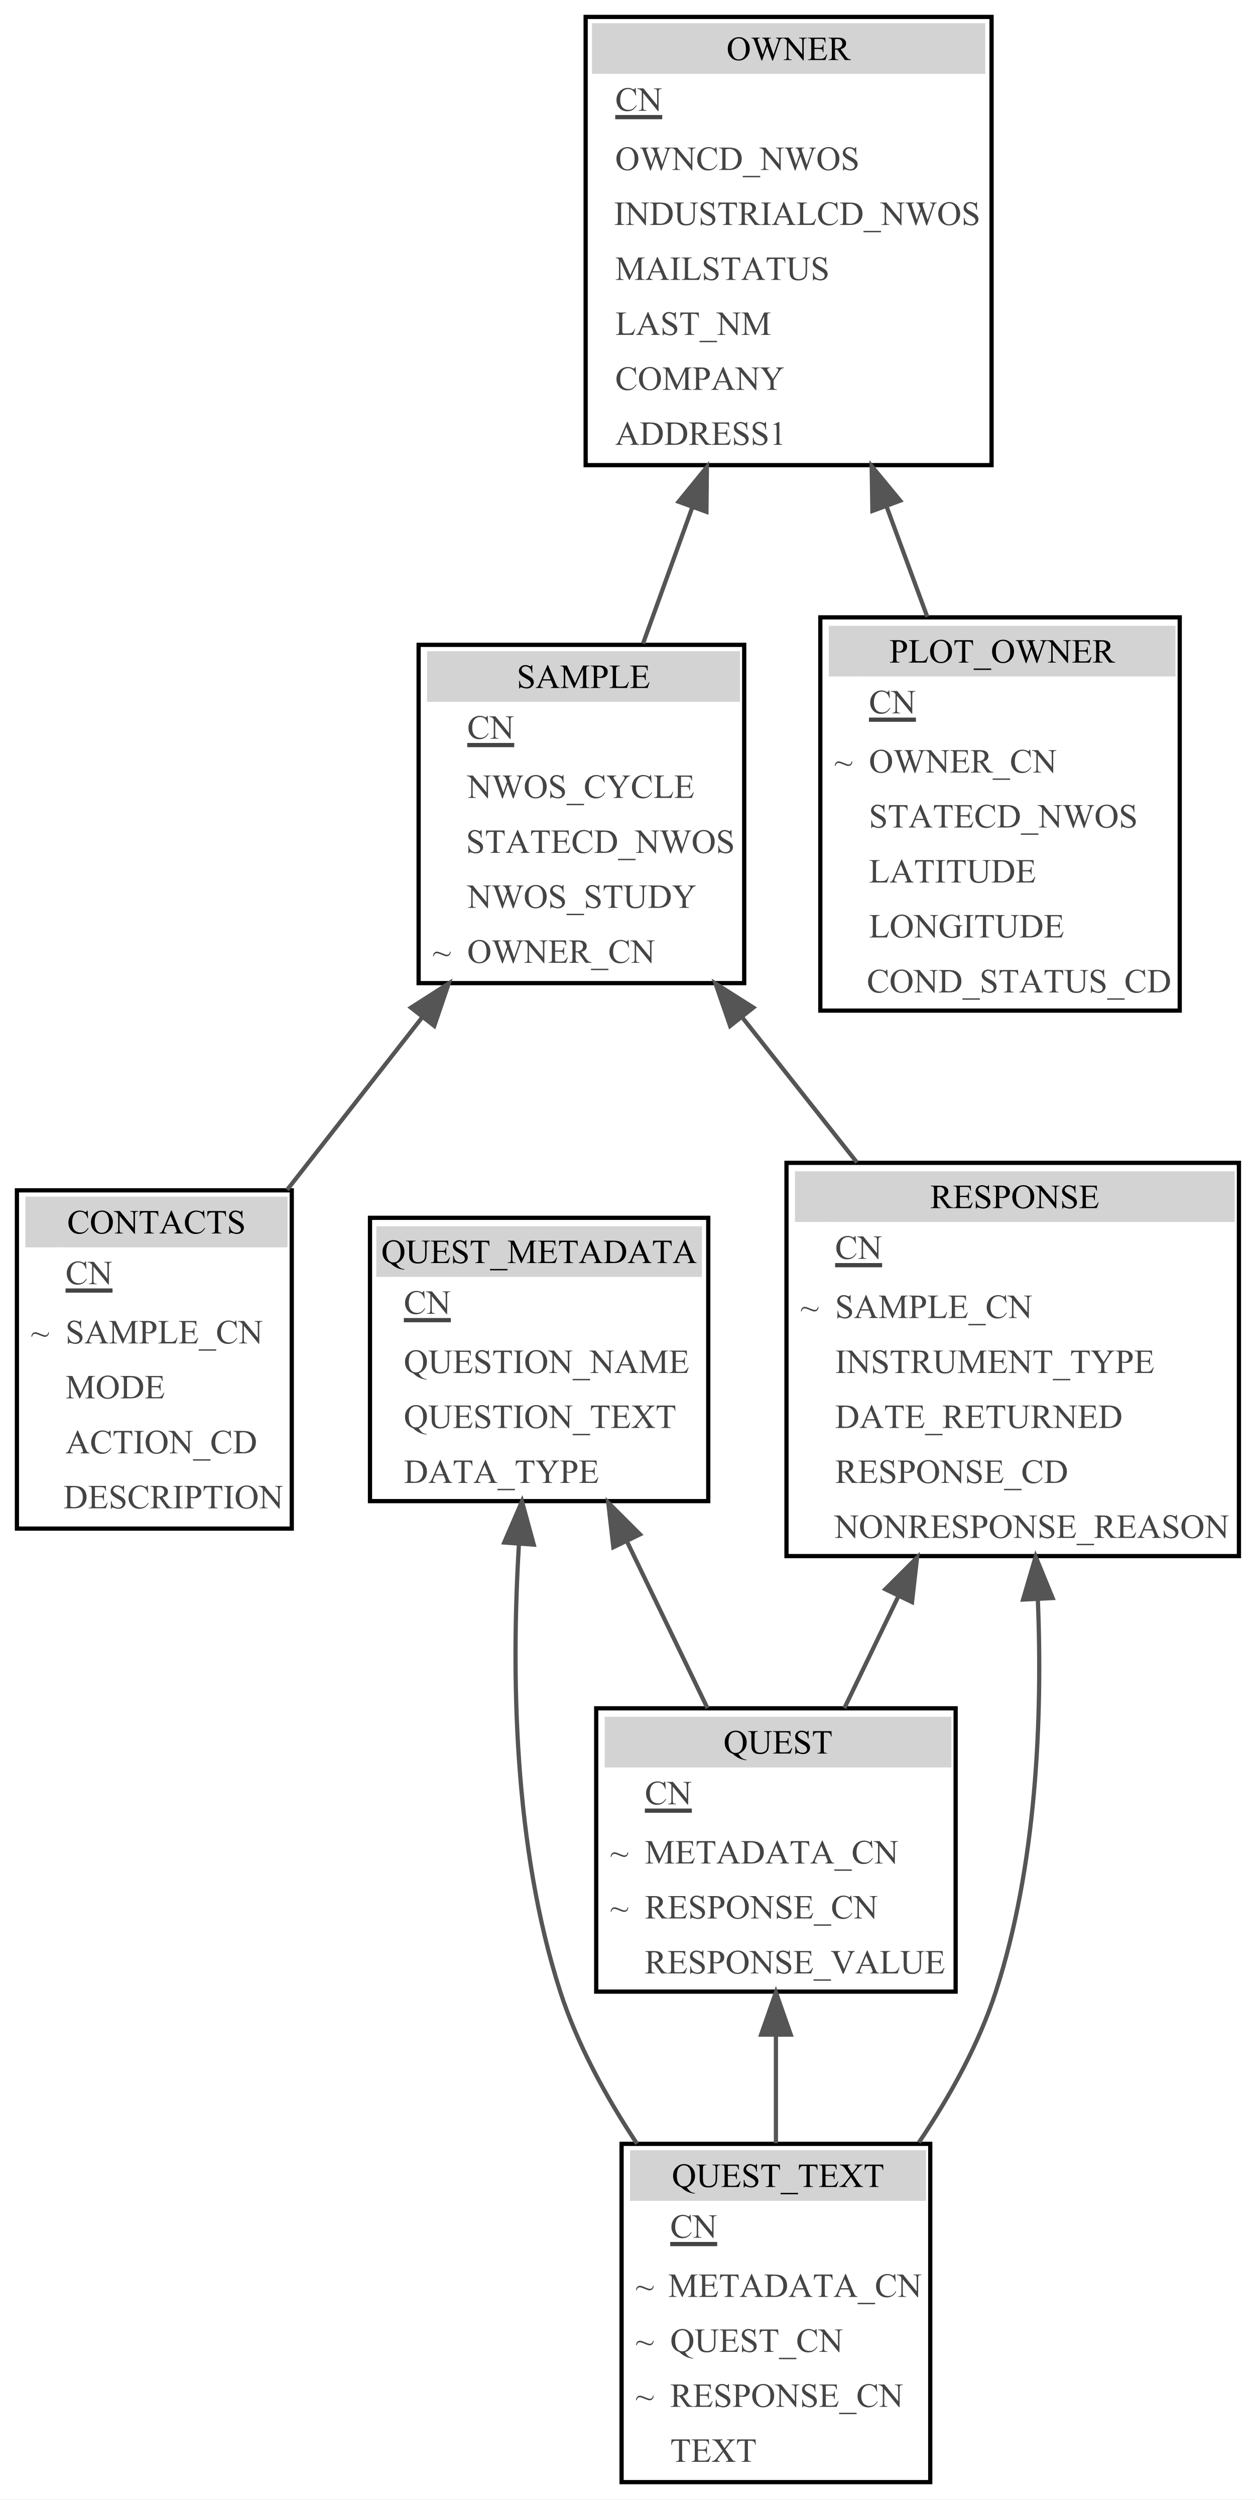 <?xml version="1.0" encoding="UTF-8"?>
<svg xmlns="http://www.w3.org/2000/svg" xmlns:xlink="http://www.w3.org/1999/xlink" width="371pt" height="739pt" viewBox="0 0 371 739" version="1.1">
<rect x="0" y="0" width="371" height="739" fill="#808080" stroke="none"/>
<defs>
<g>
<symbol overflow="visible" id="glyph0-0">
<path style="stroke:none;" d="M 1.387 0 L 1.387 -6.25 L 6.387 -6.25 L 6.387 0 Z M 1.543 -0.156 L 6.23 -0.156 L 6.23 -6.094 L 1.543 -6.094 Z M 1.543 -0.156 "/>
</symbol>
<symbol overflow="visible" id="glyph0-1">
<path style="stroke:none;" d="M 6.02 -6.773 L 6.172 -4.52 L 6.02 -4.52 C 5.816 -5.191 5.531 -5.68 5.156 -5.977 C 4.781 -6.273 4.332 -6.422 3.809 -6.422 C 3.367 -6.422 2.969 -6.309 2.617 -6.086 C 2.262 -5.859 1.98 -5.504 1.777 -5.016 C 1.57 -4.527 1.469 -3.922 1.473 -3.199 C 1.469 -2.598 1.566 -2.078 1.762 -1.641 C 1.953 -1.199 2.242 -0.859 2.629 -0.629 C 3.012 -0.391 3.453 -0.273 3.949 -0.277 C 4.379 -0.273 4.758 -0.367 5.086 -0.551 C 5.414 -0.734 5.773 -1.098 6.172 -1.648 L 6.324 -1.551 C 5.988 -0.961 5.602 -0.531 5.16 -0.258 C 4.715 0.016 4.188 0.152 3.582 0.152 C 2.48 0.152 1.633 -0.254 1.035 -1.07 C 0.582 -1.672 0.355 -2.383 0.359 -3.207 C 0.355 -3.863 0.504 -4.473 0.805 -5.027 C 1.098 -5.582 1.508 -6.012 2.027 -6.316 C 2.547 -6.621 3.113 -6.773 3.73 -6.773 C 4.207 -6.773 4.68 -6.656 5.145 -6.422 C 5.281 -6.348 5.379 -6.309 5.438 -6.312 C 5.523 -6.309 5.598 -6.34 5.668 -6.406 C 5.75 -6.492 5.812 -6.617 5.848 -6.773 Z M 6.02 -6.773 "/>
</symbol>
<symbol overflow="visible" id="glyph0-2">
<path style="stroke:none;" d="M 3.656 -6.773 C 4.516 -6.773 5.258 -6.445 5.891 -5.793 C 6.516 -5.137 6.832 -4.32 6.836 -3.348 C 6.832 -2.34 6.516 -1.508 5.883 -0.844 C 5.246 -0.18 4.477 0.152 3.578 0.152 C 2.664 0.152 1.898 -0.172 1.281 -0.82 C 0.66 -1.469 0.352 -2.305 0.352 -3.336 C 0.352 -4.383 0.707 -5.242 1.426 -5.906 C 2.043 -6.484 2.789 -6.773 3.656 -6.773 Z M 3.562 -6.414 C 2.969 -6.41 2.492 -6.191 2.137 -5.758 C 1.688 -5.207 1.465 -4.406 1.469 -3.355 C 1.465 -2.273 1.695 -1.441 2.164 -0.859 C 2.516 -0.414 2.984 -0.191 3.57 -0.195 C 4.188 -0.191 4.703 -0.434 5.109 -0.922 C 5.516 -1.402 5.719 -2.168 5.719 -3.219 C 5.719 -4.348 5.492 -5.191 5.047 -5.75 C 4.688 -6.188 4.195 -6.41 3.562 -6.414 Z M 3.562 -6.414 "/>
</symbol>
<symbol overflow="visible" id="glyph0-3">
<path style="stroke:none;" d="M -0.133 -6.621 L 1.664 -6.621 L 5.711 -1.656 L 5.711 -5.473 C 5.707 -5.879 5.66 -6.133 5.574 -6.234 C 5.449 -6.371 5.262 -6.438 5.004 -6.441 L 4.773 -6.441 L 4.773 -6.621 L 7.078 -6.621 L 7.078 -6.441 L 6.844 -6.441 C 6.562 -6.438 6.363 -6.355 6.25 -6.188 C 6.176 -6.082 6.141 -5.844 6.141 -5.473 L 6.141 0.105 L 5.965 0.105 L 1.602 -5.223 L 1.602 -1.148 C 1.598 -0.738 1.645 -0.484 1.734 -0.387 C 1.855 -0.246 2.043 -0.176 2.305 -0.18 L 2.539 -0.18 L 2.539 0 L 0.234 0 L 0.234 -0.18 L 0.465 -0.18 C 0.742 -0.176 0.941 -0.262 1.062 -0.434 C 1.133 -0.535 1.172 -0.773 1.172 -1.148 L 1.172 -5.75 C 0.977 -5.973 0.828 -6.121 0.734 -6.195 C 0.633 -6.266 0.488 -6.332 0.297 -6.395 C 0.199 -6.422 0.059 -6.438 -0.133 -6.441 Z M -0.133 -6.621 "/>
</symbol>
<symbol overflow="visible" id="glyph0-4">
<path style="stroke:none;" d="M 5.785 -6.621 L 5.859 -5.066 L 5.672 -5.066 C 5.637 -5.336 5.586 -5.531 5.527 -5.652 C 5.422 -5.84 5.289 -5.98 5.121 -6.07 C 4.953 -6.16 4.73 -6.203 4.461 -6.207 L 3.531 -6.207 L 3.531 -1.148 C 3.527 -0.738 3.57 -0.484 3.66 -0.387 C 3.781 -0.246 3.973 -0.176 4.234 -0.18 L 4.461 -0.18 L 4.461 0 L 1.656 0 L 1.656 -0.18 L 1.891 -0.18 C 2.168 -0.176 2.367 -0.262 2.484 -0.434 C 2.555 -0.535 2.59 -0.773 2.594 -1.148 L 2.594 -6.207 L 1.797 -6.207 C 1.484 -6.203 1.266 -6.18 1.137 -6.137 C 0.965 -6.07 0.82 -5.953 0.703 -5.777 C 0.582 -5.602 0.508 -5.363 0.488 -5.066 L 0.301 -5.066 L 0.379 -6.621 Z M 5.785 -6.621 "/>
</symbol>
<symbol overflow="visible" id="glyph0-5">
<path style="stroke:none;" d="M 4.574 -2.215 L 2.012 -2.215 L 1.562 -1.172 C 1.449 -0.914 1.395 -0.719 1.395 -0.594 C 1.395 -0.492 1.441 -0.406 1.539 -0.328 C 1.633 -0.25 1.84 -0.199 2.164 -0.18 L 2.164 0 L 0.078 0 L 0.078 -0.18 C 0.352 -0.227 0.531 -0.289 0.613 -0.371 C 0.777 -0.523 0.961 -0.844 1.168 -1.324 L 3.496 -6.773 L 3.668 -6.773 L 5.973 -1.266 C 6.152 -0.82 6.32 -0.531 6.477 -0.402 C 6.625 -0.266 6.836 -0.191 7.109 -0.18 L 7.109 0 L 4.496 0 L 4.496 -0.18 C 4.754 -0.191 4.934 -0.234 5.031 -0.312 C 5.121 -0.383 5.168 -0.477 5.172 -0.586 C 5.168 -0.727 5.102 -0.953 4.977 -1.266 Z M 4.438 -2.578 L 3.316 -5.254 L 2.164 -2.578 Z M 4.438 -2.578 "/>
</symbol>
<symbol overflow="visible" id="glyph0-6">
<path style="stroke:none;" d="M 4.586 -6.773 L 4.586 -4.48 L 4.402 -4.48 C 4.34 -4.918 4.238 -5.27 4.09 -5.531 C 3.938 -5.789 3.719 -5.996 3.441 -6.152 C 3.16 -6.305 2.871 -6.379 2.574 -6.383 C 2.23 -6.379 1.953 -6.277 1.734 -6.07 C 1.512 -5.863 1.398 -5.629 1.402 -5.367 C 1.398 -5.164 1.469 -4.977 1.609 -4.812 C 1.809 -4.566 2.289 -4.242 3.051 -3.836 C 3.668 -3.504 4.09 -3.25 4.316 -3.074 C 4.539 -2.895 4.715 -2.684 4.84 -2.445 C 4.961 -2.203 5.02 -1.953 5.023 -1.688 C 5.02 -1.188 4.824 -0.754 4.438 -0.391 C 4.047 -0.027 3.547 0.152 2.938 0.152 C 2.742 0.152 2.562 0.137 2.398 0.105 C 2.293 0.09 2.086 0.031 1.77 -0.07 C 1.449 -0.172 1.246 -0.223 1.168 -0.223 C 1.082 -0.223 1.02 -0.195 0.973 -0.148 C 0.926 -0.098 0.891 0 0.867 0.152 L 0.688 0.152 L 0.688 -2.117 L 0.867 -2.117 C 0.953 -1.641 1.066 -1.285 1.211 -1.051 C 1.352 -0.812 1.57 -0.617 1.867 -0.465 C 2.16 -0.305 2.484 -0.227 2.836 -0.23 C 3.242 -0.227 3.562 -0.336 3.801 -0.551 C 4.035 -0.766 4.152 -1.02 4.156 -1.312 C 4.152 -1.477 4.109 -1.641 4.02 -1.805 C 3.93 -1.969 3.789 -2.121 3.602 -2.27 C 3.473 -2.363 3.125 -2.57 2.562 -2.891 C 1.992 -3.203 1.59 -3.457 1.355 -3.648 C 1.113 -3.836 0.934 -4.043 0.809 -4.273 C 0.684 -4.5 0.621 -4.754 0.625 -5.027 C 0.621 -5.504 0.805 -5.914 1.172 -6.258 C 1.535 -6.602 1.996 -6.773 2.562 -6.773 C 2.91 -6.773 3.285 -6.684 3.68 -6.512 C 3.859 -6.426 3.988 -6.387 4.066 -6.391 C 4.152 -6.387 4.219 -6.41 4.273 -6.465 C 4.324 -6.512 4.367 -6.617 4.402 -6.773 Z M 4.586 -6.773 "/>
</symbol>
<symbol overflow="visible" id="glyph0-7">
<path style="stroke:none;" d="M 5.086 -3.297 L 5.309 -3.297 C 5.293 -2.871 5.172 -2.539 4.945 -2.301 C 4.719 -2.059 4.438 -1.938 4.109 -1.941 C 3.957 -1.938 3.797 -1.965 3.625 -2.016 C 3.449 -2.066 3.004 -2.238 2.289 -2.535 C 1.785 -2.742 1.43 -2.848 1.219 -2.848 C 0.992 -2.848 0.801 -2.777 0.645 -2.637 C 0.488 -2.496 0.375 -2.266 0.312 -1.953 L 0.098 -1.953 C 0.113 -2.391 0.234 -2.727 0.457 -2.961 C 0.676 -3.188 0.934 -3.305 1.238 -3.309 C 1.379 -3.305 1.527 -3.281 1.68 -3.242 C 2.016 -3.141 2.461 -2.973 3.016 -2.738 C 3.566 -2.5 3.953 -2.383 4.18 -2.387 C 4.422 -2.383 4.629 -2.461 4.793 -2.621 C 4.957 -2.773 5.055 -3 5.086 -3.297 Z M 5.086 -3.297 "/>
</symbol>
<symbol overflow="visible" id="glyph0-8">
<path style="stroke:none;" d="M 4.09 0 L 1.531 -5.57 L 1.531 -1.148 C 1.527 -0.738 1.574 -0.484 1.664 -0.387 C 1.781 -0.246 1.969 -0.176 2.234 -0.18 L 2.469 -0.18 L 2.469 0 L 0.164 0 L 0.164 -0.18 L 0.398 -0.18 C 0.68 -0.176 0.879 -0.262 0.996 -0.434 C 1.066 -0.535 1.102 -0.773 1.102 -1.148 L 1.102 -5.473 C 1.102 -5.766 1.066 -5.977 1.004 -6.109 C 0.957 -6.199 0.875 -6.277 0.754 -6.344 C 0.629 -6.406 0.434 -6.438 0.164 -6.441 L 0.164 -6.621 L 2.039 -6.621 L 4.441 -1.441 L 6.805 -6.621 L 8.68 -6.621 L 8.68 -6.441 L 8.453 -6.441 C 8.168 -6.438 7.969 -6.355 7.852 -6.188 C 7.777 -6.082 7.738 -5.844 7.742 -5.473 L 7.742 -1.148 C 7.738 -0.738 7.785 -0.484 7.879 -0.387 C 8 -0.246 8.191 -0.176 8.453 -0.18 L 8.68 -0.18 L 8.68 0 L 5.867 0 L 5.867 -0.18 L 6.102 -0.18 C 6.383 -0.176 6.582 -0.262 6.699 -0.434 C 6.766 -0.535 6.801 -0.773 6.805 -1.148 L 6.805 -5.57 L 4.254 0 Z M 4.09 0 "/>
</symbol>
<symbol overflow="visible" id="glyph0-9">
<path style="stroke:none;" d="M 2.051 -3.102 L 2.051 -1.172 C 2.051 -0.754 2.094 -0.492 2.188 -0.395 C 2.305 -0.246 2.492 -0.176 2.75 -0.18 L 3.004 -0.18 L 3.004 0 L 0.164 0 L 0.164 -0.18 L 0.414 -0.18 C 0.691 -0.176 0.891 -0.266 1.016 -0.453 C 1.078 -0.551 1.113 -0.793 1.113 -1.172 L 1.113 -5.449 C 1.113 -5.863 1.066 -6.121 0.98 -6.227 C 0.848 -6.367 0.66 -6.438 0.414 -6.441 L 0.164 -6.441 L 0.164 -6.621 L 2.594 -6.621 C 3.184 -6.621 3.648 -6.559 3.992 -6.438 C 4.332 -6.312 4.621 -6.105 4.859 -5.82 C 5.09 -5.527 5.207 -5.184 5.211 -4.789 C 5.207 -4.246 5.031 -3.809 4.676 -3.473 C 4.316 -3.133 3.812 -2.965 3.164 -2.965 C 3.004 -2.965 2.828 -2.973 2.645 -2.996 C 2.457 -3.016 2.262 -3.051 2.051 -3.102 Z M 2.051 -3.379 C 2.223 -3.344 2.375 -3.32 2.508 -3.305 C 2.641 -3.289 2.754 -3.281 2.852 -3.281 C 3.188 -3.281 3.48 -3.41 3.727 -3.672 C 3.973 -3.934 4.094 -4.273 4.098 -4.691 C 4.094 -4.977 4.035 -5.242 3.922 -5.488 C 3.801 -5.734 3.637 -5.918 3.422 -6.043 C 3.207 -6.16 2.961 -6.223 2.691 -6.227 C 2.52 -6.223 2.309 -6.191 2.051 -6.133 Z M 2.051 -3.379 "/>
</symbol>
<symbol overflow="visible" id="glyph0-10">
<path style="stroke:none;" d="M 5.73 -1.832 L 5.895 -1.797 L 5.328 0 L 0.199 0 L 0.199 -0.18 L 0.449 -0.18 C 0.727 -0.176 0.926 -0.266 1.051 -0.453 C 1.113 -0.555 1.148 -0.797 1.152 -1.176 L 1.152 -5.449 C 1.148 -5.863 1.102 -6.121 1.016 -6.227 C 0.883 -6.367 0.695 -6.438 0.449 -6.441 L 0.199 -6.441 L 0.199 -6.621 L 3.199 -6.621 L 3.199 -6.441 C 2.848 -6.441 2.598 -6.41 2.457 -6.34 C 2.312 -6.27 2.219 -6.184 2.168 -6.082 C 2.113 -5.977 2.086 -5.727 2.09 -5.336 L 2.09 -1.176 C 2.086 -0.902 2.113 -0.719 2.168 -0.621 C 2.207 -0.551 2.266 -0.496 2.348 -0.465 C 2.426 -0.43 2.68 -0.414 3.109 -0.418 L 3.594 -0.418 C 4.098 -0.414 4.453 -0.453 4.66 -0.531 C 4.863 -0.605 5.051 -0.738 5.223 -0.93 C 5.387 -1.117 5.559 -1.418 5.73 -1.832 Z M 5.73 -1.832 "/>
</symbol>
<symbol overflow="visible" id="glyph0-11">
<path style="stroke:none;" d="M 2.09 -6.258 L 2.09 -3.641 L 3.543 -3.641 C 3.918 -3.637 4.172 -3.695 4.301 -3.812 C 4.469 -3.961 4.562 -4.227 4.586 -4.605 L 4.766 -4.605 L 4.766 -2.301 L 4.586 -2.301 C 4.535 -2.617 4.488 -2.824 4.449 -2.918 C 4.387 -3.031 4.293 -3.121 4.16 -3.188 C 4.027 -3.25 3.82 -3.281 3.543 -3.285 L 2.09 -3.285 L 2.09 -1.102 C 2.086 -0.809 2.098 -0.629 2.129 -0.566 C 2.152 -0.5 2.199 -0.449 2.266 -0.414 C 2.328 -0.375 2.453 -0.355 2.637 -0.359 L 3.758 -0.359 C 4.129 -0.355 4.402 -0.383 4.574 -0.438 C 4.742 -0.488 4.906 -0.59 5.062 -0.746 C 5.266 -0.945 5.473 -1.25 5.684 -1.66 L 5.879 -1.66 L 5.309 0 L 0.203 0 L 0.203 -0.18 L 0.438 -0.18 C 0.59 -0.176 0.738 -0.215 0.883 -0.293 C 0.984 -0.344 1.055 -0.422 1.094 -0.527 C 1.129 -0.629 1.148 -0.84 1.152 -1.168 L 1.152 -5.469 C 1.148 -5.883 1.105 -6.145 1.023 -6.246 C 0.902 -6.375 0.707 -6.438 0.438 -6.441 L 0.203 -6.441 L 0.203 -6.621 L 5.309 -6.621 L 5.379 -5.172 L 5.191 -5.172 C 5.121 -5.516 5.043 -5.754 4.961 -5.887 C 4.879 -6.016 4.758 -6.117 4.594 -6.188 C 4.461 -6.234 4.23 -6.258 3.906 -6.258 Z M 2.09 -6.258 "/>
</symbol>
<symbol overflow="visible" id="glyph0-12">
<path style="stroke:none;" d="M 5.086 2.156 L -0.082 2.156 L -0.082 1.746 L 5.086 1.746 Z M 5.086 2.156 "/>
</symbol>
<symbol overflow="visible" id="glyph0-13">
<path style="stroke:none;" d="M 0.172 0 L 0.172 -0.18 L 0.418 -0.18 C 0.695 -0.176 0.895 -0.266 1.016 -0.449 C 1.082 -0.555 1.117 -0.797 1.121 -1.172 L 1.121 -5.449 C 1.117 -5.863 1.074 -6.121 0.984 -6.227 C 0.859 -6.367 0.668 -6.438 0.418 -6.441 L 0.172 -6.441 L 0.172 -6.621 L 2.867 -6.621 C 3.852 -6.621 4.605 -6.508 5.125 -6.281 C 5.637 -6.055 6.051 -5.68 6.367 -5.16 C 6.68 -4.633 6.836 -4.027 6.84 -3.344 C 6.836 -2.418 6.559 -1.648 6 -1.035 C 5.371 -0.344 4.414 0 3.129 0 Z M 2.059 -0.477 C 2.469 -0.383 2.816 -0.34 3.102 -0.34 C 3.852 -0.34 4.48 -0.605 4.98 -1.137 C 5.477 -1.668 5.723 -2.387 5.727 -3.297 C 5.723 -4.207 5.477 -4.926 4.98 -5.457 C 4.48 -5.98 3.84 -6.246 3.062 -6.25 C 2.766 -6.246 2.43 -6.199 2.059 -6.109 Z M 2.059 -0.477 "/>
</symbol>
<symbol overflow="visible" id="glyph0-14">
<path style="stroke:none;" d="M 3.086 -0.18 L 3.086 0 L 0.25 0 L 0.25 -0.18 L 0.484 -0.18 C 0.754 -0.176 0.953 -0.254 1.078 -0.418 C 1.156 -0.52 1.195 -0.773 1.195 -1.172 L 1.195 -5.449 C 1.195 -5.785 1.172 -6.004 1.133 -6.113 C 1.094 -6.191 1.027 -6.262 0.934 -6.324 C 0.785 -6.398 0.637 -6.438 0.484 -6.441 L 0.25 -6.441 L 0.25 -6.621 L 3.086 -6.621 L 3.086 -6.441 L 2.848 -6.441 C 2.574 -6.438 2.375 -6.359 2.254 -6.199 C 2.172 -6.094 2.133 -5.844 2.133 -5.449 L 2.133 -1.172 C 2.133 -0.836 2.152 -0.613 2.195 -0.508 C 2.227 -0.426 2.297 -0.355 2.402 -0.297 C 2.543 -0.215 2.691 -0.176 2.848 -0.18 Z M 3.086 -0.18 "/>
</symbol>
<symbol overflow="visible" id="glyph0-15">
<path style="stroke:none;" d="M 6.758 0 L 4.988 0 L 2.75 -3.094 C 2.578 -3.086 2.445 -3.082 2.344 -3.086 C 2.301 -3.082 2.254 -3.082 2.207 -3.086 C 2.156 -3.086 2.105 -3.09 2.055 -3.094 L 2.055 -1.172 C 2.051 -0.754 2.098 -0.492 2.191 -0.395 C 2.316 -0.246 2.5 -0.176 2.75 -0.18 L 3.008 -0.18 L 3.008 0 L 0.172 0 L 0.172 -0.18 L 0.418 -0.18 C 0.695 -0.176 0.898 -0.266 1.02 -0.453 C 1.086 -0.551 1.117 -0.793 1.121 -1.172 L 1.121 -5.449 C 1.117 -5.863 1.074 -6.121 0.984 -6.227 C 0.859 -6.367 0.668 -6.438 0.418 -6.441 L 0.172 -6.441 L 0.172 -6.621 L 2.582 -6.621 C 3.281 -6.621 3.801 -6.566 4.137 -6.465 C 4.469 -6.359 4.75 -6.172 4.984 -5.898 C 5.215 -5.621 5.332 -5.293 5.336 -4.918 C 5.332 -4.504 5.199 -4.152 4.938 -3.855 C 4.668 -3.555 4.258 -3.344 3.707 -3.223 L 5.074 -1.324 C 5.387 -0.887 5.652 -0.594 5.879 -0.453 C 6.098 -0.305 6.391 -0.215 6.758 -0.18 Z M 2.055 -3.402 C 2.113 -3.398 2.168 -3.398 2.215 -3.398 C 2.262 -3.398 2.297 -3.398 2.328 -3.398 C 2.957 -3.398 3.434 -3.535 3.758 -3.809 C 4.074 -4.082 4.234 -4.43 4.238 -4.852 C 4.234 -5.266 4.105 -5.602 3.848 -5.859 C 3.586 -6.117 3.242 -6.246 2.82 -6.25 C 2.629 -6.246 2.375 -6.215 2.055 -6.156 Z M 2.055 -3.402 "/>
</symbol>
<symbol overflow="visible" id="glyph0-16">
<path style="stroke:none;" d="M 9.359 -6.621 L 9.359 -6.441 C 9.184 -6.438 9.043 -6.406 8.938 -6.348 C 8.828 -6.281 8.727 -6.168 8.633 -6 C 8.562 -5.883 8.461 -5.609 8.324 -5.184 L 6.48 0.152 L 6.285 0.152 L 4.773 -4.082 L 3.277 0.152 L 3.102 0.152 L 1.133 -5.348 C 0.984 -5.754 0.895 -5.996 0.855 -6.074 C 0.789 -6.195 0.699 -6.285 0.586 -6.348 C 0.473 -6.406 0.32 -6.438 0.133 -6.441 L 0.133 -6.621 L 2.582 -6.621 L 2.582 -6.441 L 2.465 -6.441 C 2.289 -6.438 2.156 -6.398 2.07 -6.324 C 1.977 -6.242 1.934 -6.148 1.934 -6.039 C 1.934 -5.922 2.004 -5.66 2.148 -5.254 L 3.453 -1.539 L 4.551 -4.695 L 4.355 -5.254 L 4.199 -5.699 C 4.129 -5.859 4.051 -6.004 3.969 -6.129 C 3.922 -6.188 3.871 -6.238 3.812 -6.285 C 3.73 -6.34 3.648 -6.383 3.57 -6.41 C 3.504 -6.43 3.406 -6.438 3.277 -6.441 L 3.277 -6.621 L 5.855 -6.621 L 5.855 -6.441 L 5.68 -6.441 C 5.492 -6.438 5.359 -6.398 5.277 -6.324 C 5.191 -6.242 5.148 -6.137 5.152 -6.004 C 5.148 -5.836 5.223 -5.547 5.371 -5.137 L 6.641 -1.539 L 7.898 -5.184 C 8.039 -5.586 8.109 -5.867 8.113 -6.023 C 8.109 -6.098 8.086 -6.168 8.043 -6.234 C 7.992 -6.297 7.934 -6.34 7.867 -6.371 C 7.738 -6.414 7.578 -6.438 7.383 -6.441 L 7.383 -6.621 Z M 9.359 -6.621 "/>
</symbol>
<symbol overflow="visible" id="glyph0-17">
<path style="stroke:none;" d="M 4.766 -6.621 L 7.074 -6.621 L 7.074 -6.441 L 6.949 -6.441 C 6.863 -6.438 6.738 -6.402 6.574 -6.328 C 6.41 -6.25 6.262 -6.141 6.133 -6.004 C 5.996 -5.863 5.832 -5.637 5.641 -5.32 L 4.043 -2.809 L 4.043 -1.148 C 4.043 -0.738 4.086 -0.484 4.18 -0.387 C 4.297 -0.246 4.492 -0.176 4.766 -0.18 L 4.98 -0.18 L 4.98 0 L 2.168 0 L 2.168 -0.18 L 2.402 -0.18 C 2.68 -0.176 2.875 -0.262 2.996 -0.434 C 3.066 -0.535 3.105 -0.773 3.105 -1.148 L 3.105 -2.715 L 1.289 -5.488 C 1.07 -5.812 0.922 -6.016 0.852 -6.098 C 0.773 -6.176 0.617 -6.273 0.375 -6.391 C 0.309 -6.422 0.215 -6.438 0.094 -6.441 L 0.094 -6.621 L 2.926 -6.621 L 2.926 -6.441 L 2.777 -6.441 C 2.621 -6.438 2.48 -6.402 2.355 -6.332 C 2.227 -6.258 2.16 -6.152 2.164 -6.012 C 2.16 -5.895 2.262 -5.68 2.461 -5.375 L 3.844 -3.242 L 5.141 -5.281 C 5.332 -5.586 5.43 -5.816 5.434 -5.965 C 5.43 -6.055 5.406 -6.133 5.363 -6.207 C 5.312 -6.277 5.246 -6.336 5.16 -6.379 C 5.07 -6.418 4.938 -6.438 4.766 -6.441 Z M 4.766 -6.621 "/>
</symbol>
<symbol overflow="visible" id="glyph0-18">
<path style="stroke:none;" d="M 4.77 -6.441 L 4.77 -6.621 L 7.113 -6.621 L 7.113 -6.441 L 6.863 -6.441 C 6.598 -6.438 6.398 -6.328 6.266 -6.113 C 6.191 -6.008 6.156 -5.773 6.16 -5.41 L 6.16 -2.723 C 6.156 -2.055 6.09 -1.539 5.961 -1.176 C 5.828 -0.809 5.57 -0.496 5.188 -0.234 C 4.797 0.023 4.273 0.152 3.613 0.156 C 2.887 0.152 2.336 0.031 1.965 -0.219 C 1.59 -0.465 1.328 -0.805 1.172 -1.23 C 1.066 -1.52 1.012 -2.062 1.016 -2.859 L 1.016 -5.449 C 1.012 -5.855 0.957 -6.121 0.848 -6.25 C 0.734 -6.375 0.551 -6.438 0.301 -6.441 L 0.055 -6.441 L 0.055 -6.621 L 2.914 -6.621 L 2.914 -6.441 L 2.66 -6.441 C 2.387 -6.438 2.191 -6.352 2.074 -6.18 C 1.992 -6.059 1.949 -5.816 1.953 -5.449 L 1.953 -2.562 C 1.949 -2.301 1.973 -2.008 2.023 -1.676 C 2.066 -1.344 2.152 -1.086 2.277 -0.902 C 2.398 -0.715 2.578 -0.559 2.812 -0.441 C 3.047 -0.316 3.332 -0.258 3.672 -0.262 C 4.102 -0.258 4.488 -0.352 4.832 -0.543 C 5.172 -0.73 5.406 -0.973 5.535 -1.27 C 5.656 -1.562 5.719 -2.062 5.723 -2.77 L 5.723 -5.449 C 5.719 -5.863 5.672 -6.121 5.586 -6.227 C 5.453 -6.367 5.266 -6.438 5.02 -6.441 Z M 4.77 -6.441 "/>
</symbol>
<symbol overflow="visible" id="glyph0-19">
<path style="stroke:none;" d="M 1.172 -5.973 L 2.781 -6.758 L 2.945 -6.758 L 2.945 -1.168 C 2.941 -0.793 2.957 -0.562 2.988 -0.473 C 3.02 -0.379 3.082 -0.309 3.18 -0.262 C 3.277 -0.211 3.477 -0.184 3.777 -0.18 L 3.777 0 L 1.289 0 L 1.289 -0.18 C 1.602 -0.184 1.801 -0.211 1.895 -0.262 C 1.98 -0.305 2.043 -0.367 2.082 -0.449 C 2.113 -0.527 2.133 -0.766 2.137 -1.168 L 2.137 -4.742 C 2.133 -5.219 2.117 -5.527 2.09 -5.668 C 2.062 -5.77 2.02 -5.848 1.965 -5.898 C 1.902 -5.945 1.832 -5.969 1.746 -5.973 C 1.625 -5.969 1.457 -5.918 1.246 -5.82 Z M 1.172 -5.973 "/>
</symbol>
<symbol overflow="visible" id="glyph0-20">
<path style="stroke:none;" d="M 6.137 -6.773 L 6.309 -4.684 L 6.137 -4.684 C 5.961 -5.199 5.738 -5.594 5.469 -5.859 C 5.07 -6.238 4.566 -6.426 3.949 -6.43 C 3.105 -6.426 2.465 -6.094 2.027 -5.43 C 1.656 -4.863 1.469 -4.191 1.473 -3.418 C 1.469 -2.781 1.594 -2.207 1.84 -1.688 C 2.082 -1.164 2.402 -0.781 2.801 -0.543 C 3.195 -0.297 3.602 -0.176 4.02 -0.18 C 4.262 -0.176 4.496 -0.207 4.723 -0.273 C 4.949 -0.332 5.168 -0.422 5.387 -0.547 L 5.387 -2.461 C 5.383 -2.789 5.359 -3.004 5.309 -3.109 C 5.258 -3.211 5.18 -3.289 5.074 -3.344 C 4.969 -3.395 4.781 -3.422 4.516 -3.426 L 4.516 -3.613 L 7.078 -3.613 L 7.078 -3.426 L 6.957 -3.426 C 6.699 -3.422 6.527 -3.336 6.434 -3.172 C 6.367 -3.047 6.332 -2.812 6.336 -2.461 L 6.336 -0.434 C 5.961 -0.23 5.594 -0.086 5.23 0.008 C 4.863 0.102 4.457 0.152 4.012 0.152 C 2.73 0.152 1.758 -0.258 1.098 -1.078 C 0.598 -1.691 0.352 -2.398 0.352 -3.207 C 0.352 -3.785 0.488 -4.344 0.77 -4.883 C 1.098 -5.516 1.555 -6.004 2.137 -6.348 C 2.621 -6.629 3.195 -6.773 3.855 -6.773 C 4.098 -6.773 4.316 -6.754 4.512 -6.715 C 4.707 -6.676 4.984 -6.586 5.352 -6.453 C 5.531 -6.383 5.656 -6.352 5.719 -6.352 C 5.777 -6.352 5.828 -6.379 5.875 -6.438 C 5.918 -6.492 5.945 -6.605 5.957 -6.773 Z M 6.137 -6.773 "/>
</symbol>
<symbol overflow="visible" id="glyph0-21">
<path style="stroke:none;" d="M 4.402 0.074 C 4.73 0.645 5.09 1.066 5.48 1.336 C 5.863 1.605 6.305 1.758 6.797 1.801 L 6.797 1.957 C 6.344 1.941 5.863 1.852 5.355 1.688 C 4.844 1.523 4.359 1.293 3.902 1.004 C 3.445 0.707 3.051 0.398 2.719 0.074 C 2.25 -0.117 1.879 -0.316 1.605 -0.527 C 1.207 -0.84 0.898 -1.227 0.68 -1.691 C 0.461 -2.148 0.352 -2.691 0.352 -3.324 C 0.352 -4.309 0.672 -5.133 1.312 -5.789 C 1.953 -6.445 2.727 -6.773 3.641 -6.773 C 4.504 -6.773 5.254 -6.445 5.891 -5.789 C 6.52 -5.133 6.836 -4.305 6.84 -3.305 C 6.836 -2.492 6.613 -1.781 6.164 -1.172 C 5.711 -0.559 5.121 -0.145 4.402 0.074 Z M 3.582 -6.395 C 2.988 -6.391 2.512 -6.18 2.152 -5.762 C 1.691 -5.227 1.465 -4.414 1.469 -3.324 C 1.465 -2.25 1.695 -1.426 2.164 -0.848 C 2.516 -0.398 2.988 -0.176 3.582 -0.18 C 4.191 -0.176 4.688 -0.398 5.062 -0.848 C 5.5 -1.375 5.719 -2.152 5.723 -3.184 C 5.719 -3.973 5.598 -4.641 5.359 -5.18 C 5.172 -5.594 4.926 -5.898 4.621 -6.098 C 4.312 -6.293 3.965 -6.391 3.582 -6.395 Z M 3.582 -6.395 "/>
</symbol>
<symbol overflow="visible" id="glyph0-22">
<path style="stroke:none;" d="M 7.098 -6.621 L 7.098 -6.441 C 6.859 -6.395 6.684 -6.32 6.566 -6.215 C 6.391 -6.055 6.238 -5.812 6.109 -5.484 L 3.797 0.152 L 3.617 0.152 L 1.137 -5.555 C 1.008 -5.848 0.918 -6.027 0.867 -6.094 C 0.785 -6.195 0.684 -6.273 0.566 -6.328 C 0.445 -6.383 0.285 -6.418 0.086 -6.441 L 0.086 -6.621 L 2.793 -6.621 L 2.793 -6.441 C 2.484 -6.406 2.285 -6.355 2.195 -6.281 C 2.102 -6.207 2.055 -6.109 2.059 -5.996 C 2.055 -5.828 2.133 -5.574 2.285 -5.234 L 3.969 -1.352 L 5.531 -5.184 C 5.684 -5.559 5.758 -5.82 5.762 -5.973 C 5.758 -6.062 5.711 -6.152 5.617 -6.242 C 5.52 -6.324 5.359 -6.387 5.141 -6.426 C 5.121 -6.426 5.094 -6.43 5.059 -6.441 L 5.059 -6.621 Z M 7.098 -6.621 "/>
</symbol>
<symbol overflow="visible" id="glyph0-23">
<path style="stroke:none;" d="M 4.082 -3.668 L 5.504 -1.547 C 5.895 -0.961 6.188 -0.59 6.379 -0.434 C 6.566 -0.277 6.809 -0.191 7.105 -0.18 L 7.105 0 L 4.262 0 L 4.262 -0.18 C 4.449 -0.18 4.59 -0.199 4.684 -0.238 C 4.746 -0.266 4.805 -0.309 4.852 -0.371 C 4.895 -0.43 4.914 -0.492 4.918 -0.555 C 4.914 -0.629 4.898 -0.703 4.871 -0.781 C 4.848 -0.832 4.762 -0.977 4.605 -1.211 L 3.48 -2.91 L 2.094 -1.133 C 1.945 -0.938 1.859 -0.812 1.828 -0.754 C 1.797 -0.688 1.781 -0.621 1.785 -0.555 C 1.781 -0.449 1.824 -0.363 1.918 -0.297 C 2.004 -0.227 2.172 -0.188 2.422 -0.18 L 2.422 0 L 0.074 0 L 0.074 -0.18 C 0.234 -0.191 0.379 -0.227 0.504 -0.281 C 0.703 -0.367 0.895 -0.48 1.078 -0.625 C 1.258 -0.766 1.465 -0.984 1.703 -1.285 L 3.266 -3.258 L 1.961 -5.164 C 1.605 -5.68 1.305 -6.02 1.059 -6.184 C 0.809 -6.34 0.523 -6.426 0.203 -6.441 L 0.203 -6.621 L 3.266 -6.621 L 3.266 -6.441 C 3 -6.426 2.824 -6.383 2.73 -6.312 C 2.633 -6.234 2.582 -6.152 2.586 -6.062 C 2.582 -5.941 2.66 -5.766 2.82 -5.535 L 3.836 -4.02 L 5.016 -5.508 C 5.148 -5.68 5.23 -5.797 5.266 -5.867 C 5.293 -5.93 5.309 -6 5.312 -6.07 C 5.309 -6.137 5.289 -6.195 5.254 -6.25 C 5.203 -6.316 5.141 -6.363 5.066 -6.391 C 4.992 -6.418 4.84 -6.434 4.605 -6.441 L 4.605 -6.621 L 6.953 -6.621 L 6.953 -6.441 C 6.766 -6.426 6.613 -6.398 6.5 -6.352 C 6.32 -6.273 6.16 -6.172 6.016 -6.047 C 5.867 -5.922 5.66 -5.688 5.395 -5.348 Z M 4.082 -3.668 "/>
</symbol>
</g>
</defs>
<g id="surface6">
<path style="fill-rule:nonzero;fill:rgb(100%,100%,100%);fill-opacity:1;stroke-width:1;stroke-linecap:butt;stroke-linejoin:miter;stroke:rgb(100%,100%,100%);stroke-opacity:1;stroke-miterlimit:4;" d="M -4 4 L -4 -587 L 293 -587 L 293 4 Z M -4 4 " transform="matrix(1.25,0,0,1.25,5,733.75)"/>
<path style="fill-rule:nonzero;fill:rgb(82.745%,82.745%,82.745%);fill-opacity:1;stroke-width:1;stroke-linecap:butt;stroke-linejoin:miter;stroke:rgb(100%,100%,100%);stroke-opacity:1;stroke-miterlimit:4;" d="M 1.5 -291.5 L 1.5 -304.5 L 64.5 -304.5 L 64.5 -291.5 Z M 1.5 -291.5 " transform="matrix(1.25,0,0,1.25,5,733.75)"/>
<g style="fill:rgb(0%,0%,0%);fill-opacity:1;">
  <use xlink:href="#glyph0-1" x="19.863" y="364.625"/>
  <use xlink:href="#glyph0-2" x="26.532" y="364.625"/>
  <use xlink:href="#glyph0-3" x="33.752" y="364.625"/>
  <use xlink:href="#glyph0-4" x="40.973" y="364.625"/>
  <use xlink:href="#glyph0-5" x="47.081" y="364.625"/>
  <use xlink:href="#glyph0-1" x="54.302" y="364.625"/>
  <use xlink:href="#glyph0-4" x="60.97" y="364.625"/>
  <use xlink:href="#glyph0-6" x="67.079" y="364.625"/>
</g>
<path style="fill-rule:nonzero;fill:rgb(100%,100%,100%);fill-opacity:1;stroke-width:1;stroke-linecap:butt;stroke-linejoin:miter;stroke:rgb(100%,100%,100%);stroke-opacity:1;stroke-miterlimit:4;" d="M 1.5 -278.5 L 1.5 -291.5 L 9.5 -291.5 L 9.5 -278.5 Z M 1.5 -278.5 " transform="matrix(1.25,0,0,1.25,5,733.75)"/>
<path style="fill-rule:nonzero;fill:rgb(100%,100%,100%);fill-opacity:1;stroke-width:1;stroke-linecap:butt;stroke-linejoin:miter;stroke:rgb(100%,100%,100%);stroke-opacity:1;stroke-miterlimit:4;" d="M 9.5 -278.5 L 9.5 -291.5 L 64.5 -291.5 L 64.5 -278.5 Z M 9.5 -278.5 " transform="matrix(1.25,0,0,1.25,5,733.75)"/>
<g style="fill:rgb(26.667%,26.667%,26.667%);fill-opacity:1;">
  <use xlink:href="#glyph0-1" x="19.375" y="379.625"/>
  <use xlink:href="#glyph0-3" x="26.044" y="379.625"/>
</g>
<path style=" stroke:none;fill-rule:nonzero;fill:rgb(26.667%,26.667%,26.667%);fill-opacity:1;" d="M 19.375 380.875 L 33.266 380.875 L 33.266 382.125 L 19.375 382.125 Z M 19.375 380.875 "/>
<path style="fill-rule:nonzero;fill:rgb(100%,100%,100%);fill-opacity:1;stroke-width:1;stroke-linecap:butt;stroke-linejoin:miter;stroke:rgb(100%,100%,100%);stroke-opacity:1;stroke-miterlimit:4;" d="M 1.5 -265.5 L 1.5 -278.5 L 9.5 -278.5 L 9.5 -265.5 Z M 1.5 -265.5 " transform="matrix(1.25,0,0,1.25,5,733.75)"/>
<g style="fill:rgb(26.667%,26.667%,26.667%);fill-opacity:1;">
  <use xlink:href="#glyph0-7" x="9.172" y="397.125"/>
</g>
<path style="fill-rule:nonzero;fill:rgb(100%,100%,100%);fill-opacity:1;stroke-width:1;stroke-linecap:butt;stroke-linejoin:miter;stroke:rgb(100%,100%,100%);stroke-opacity:1;stroke-miterlimit:4;" d="M 9.5 -265.5 L 9.5 -278.5 L 64.5 -278.5 L 64.5 -265.5 Z M 9.5 -265.5 " transform="matrix(1.25,0,0,1.25,5,733.75)"/>
<g style="fill:rgb(26.667%,26.667%,26.667%);fill-opacity:1;">
  <use xlink:href="#glyph0-6" x="19.375" y="397.125"/>
  <use xlink:href="#glyph0-5" x="24.937" y="397.125"/>
  <use xlink:href="#glyph0-8" x="32.157" y="397.125"/>
  <use xlink:href="#glyph0-9" x="41.047" y="397.125"/>
  <use xlink:href="#glyph0-10" x="46.609" y="397.125"/>
  <use xlink:href="#glyph0-11" x="52.717" y="397.125"/>
  <use xlink:href="#glyph0-12" x="58.826" y="397.125"/>
  <use xlink:href="#glyph0-1" x="63.826" y="397.125"/>
  <use xlink:href="#glyph0-3" x="70.494" y="397.125"/>
</g>
<path style="fill-rule:nonzero;fill:rgb(100%,100%,100%);fill-opacity:1;stroke-width:1;stroke-linecap:butt;stroke-linejoin:miter;stroke:rgb(100%,100%,100%);stroke-opacity:1;stroke-miterlimit:4;" d="M 1.5 -252.5 L 1.5 -265.5 L 9.5 -265.5 L 9.5 -252.5 Z M 1.5 -252.5 " transform="matrix(1.25,0,0,1.25,5,733.75)"/>
<path style="fill-rule:nonzero;fill:rgb(100%,100%,100%);fill-opacity:1;stroke-width:1;stroke-linecap:butt;stroke-linejoin:miter;stroke:rgb(100%,100%,100%);stroke-opacity:1;stroke-miterlimit:4;" d="M 9.5 -252.5 L 9.5 -265.5 L 64.5 -265.5 L 64.5 -252.5 Z M 9.5 -252.5 " transform="matrix(1.25,0,0,1.25,5,733.75)"/>
<g style="fill:rgb(26.667%,26.667%,26.667%);fill-opacity:1;">
  <use xlink:href="#glyph0-8" x="19.375" y="413.375"/>
  <use xlink:href="#glyph0-2" x="28.265" y="413.375"/>
  <use xlink:href="#glyph0-13" x="35.486" y="413.375"/>
  <use xlink:href="#glyph0-11" x="42.706" y="413.375"/>
</g>
<path style="fill-rule:nonzero;fill:rgb(100%,100%,100%);fill-opacity:1;stroke-width:1;stroke-linecap:butt;stroke-linejoin:miter;stroke:rgb(100%,100%,100%);stroke-opacity:1;stroke-miterlimit:4;" d="M 1.5 -239.5 L 1.5 -252.5 L 9.5 -252.5 L 9.5 -239.5 Z M 1.5 -239.5 " transform="matrix(1.25,0,0,1.25,5,733.75)"/>
<path style="fill-rule:nonzero;fill:rgb(100%,100%,100%);fill-opacity:1;stroke-width:1;stroke-linecap:butt;stroke-linejoin:miter;stroke:rgb(100%,100%,100%);stroke-opacity:1;stroke-miterlimit:4;" d="M 9.5 -239.5 L 9.5 -252.5 L 64.5 -252.5 L 64.5 -239.5 Z M 9.5 -239.5 " transform="matrix(1.25,0,0,1.25,5,733.75)"/>
<g style="fill:rgb(26.667%,26.667%,26.667%);fill-opacity:1;">
  <use xlink:href="#glyph0-5" x="19.375" y="429.625"/>
  <use xlink:href="#glyph0-1" x="26.595" y="429.625"/>
  <use xlink:href="#glyph0-4" x="33.264" y="429.625"/>
  <use xlink:href="#glyph0-14" x="39.373" y="429.625"/>
  <use xlink:href="#glyph0-2" x="42.703" y="429.625"/>
  <use xlink:href="#glyph0-3" x="49.923" y="429.625"/>
  <use xlink:href="#glyph0-12" x="57.144" y="429.625"/>
  <use xlink:href="#glyph0-1" x="62.144" y="429.625"/>
  <use xlink:href="#glyph0-13" x="68.812" y="429.625"/>
</g>
<path style="fill-rule:nonzero;fill:rgb(100%,100%,100%);fill-opacity:1;stroke-width:1;stroke-linecap:butt;stroke-linejoin:miter;stroke:rgb(100%,100%,100%);stroke-opacity:1;stroke-miterlimit:4;" d="M 1.5 -226.5 L 1.5 -239.5 L 9.5 -239.5 L 9.5 -226.5 Z M 1.5 -226.5 " transform="matrix(1.25,0,0,1.25,5,733.75)"/>
<path style="fill-rule:nonzero;fill:rgb(100%,100%,100%);fill-opacity:1;stroke-width:1;stroke-linecap:butt;stroke-linejoin:miter;stroke:rgb(100%,100%,100%);stroke-opacity:1;stroke-miterlimit:4;" d="M 9.5 -226.5 L 9.5 -239.5 L 64.5 -239.5 L 64.5 -226.5 Z M 9.5 -226.5 " transform="matrix(1.25,0,0,1.25,5,733.75)"/>
<g style="fill:rgb(26.667%,26.667%,26.667%);fill-opacity:1;">
  <use xlink:href="#glyph0-13" x="18.754" y="445.875"/>
  <use xlink:href="#glyph0-11" x="25.974" y="445.875"/>
  <use xlink:href="#glyph0-6" x="32.083" y="445.875"/>
  <use xlink:href="#glyph0-1" x="37.644" y="445.875"/>
  <use xlink:href="#glyph0-15" x="44.313" y="445.875"/>
  <use xlink:href="#glyph0-14" x="50.982" y="445.875"/>
  <use xlink:href="#glyph0-9" x="54.312" y="445.875"/>
  <use xlink:href="#glyph0-4" x="59.873" y="445.875"/>
  <use xlink:href="#glyph0-14" x="65.982" y="445.875"/>
  <use xlink:href="#glyph0-2" x="69.312" y="445.875"/>
  <use xlink:href="#glyph0-3" x="76.532" y="445.875"/>
</g>
<path style="fill:none;stroke-width:1;stroke-linecap:butt;stroke-linejoin:miter;stroke:rgb(0%,0%,0%);stroke-opacity:1;stroke-miterlimit:4;" d="M 0 -225.5 L 0 -305.5 L 65 -305.5 L 65 -225.5 Z M 0 -225.5 " transform="matrix(1.25,0,0,1.25,5,733.75)"/>
<path style="fill-rule:nonzero;fill:rgb(82.745%,82.745%,82.745%);fill-opacity:1;stroke-width:1;stroke-linecap:butt;stroke-linejoin:miter;stroke:rgb(100%,100%,100%);stroke-opacity:1;stroke-miterlimit:4;" d="M 96.5 -420.5 L 96.5 -433.5 L 171.5 -433.5 L 171.5 -420.5 Z M 96.5 -420.5 " transform="matrix(1.25,0,0,1.25,5,733.75)"/>
<g style="fill:rgb(0%,0%,0%);fill-opacity:1;">
  <use xlink:href="#glyph0-6" x="152.777" y="203.375"/>
  <use xlink:href="#glyph0-5" x="158.339" y="203.375"/>
  <use xlink:href="#glyph0-8" x="165.559" y="203.375"/>
  <use xlink:href="#glyph0-9" x="174.45" y="203.375"/>
  <use xlink:href="#glyph0-10" x="180.011" y="203.375"/>
  <use xlink:href="#glyph0-11" x="186.12" y="203.375"/>
</g>
<path style="fill-rule:nonzero;fill:rgb(100%,100%,100%);fill-opacity:1;stroke-width:1;stroke-linecap:butt;stroke-linejoin:miter;stroke:rgb(100%,100%,100%);stroke-opacity:1;stroke-miterlimit:4;" d="M 96.5 -407.5 L 96.5 -420.5 L 104.5 -420.5 L 104.5 -407.5 Z M 96.5 -407.5 " transform="matrix(1.25,0,0,1.25,5,733.75)"/>
<path style="fill-rule:nonzero;fill:rgb(100%,100%,100%);fill-opacity:1;stroke-width:1;stroke-linecap:butt;stroke-linejoin:miter;stroke:rgb(100%,100%,100%);stroke-opacity:1;stroke-miterlimit:4;" d="M 104.5 -407.5 L 104.5 -420.5 L 171.5 -420.5 L 171.5 -407.5 Z M 104.5 -407.5 " transform="matrix(1.25,0,0,1.25,5,733.75)"/>
<g style="fill:rgb(26.667%,26.667%,26.667%);fill-opacity:1;">
  <use xlink:href="#glyph0-1" x="138.125" y="218.375"/>
  <use xlink:href="#glyph0-3" x="144.794" y="218.375"/>
</g>
<path style=" stroke:none;fill-rule:nonzero;fill:rgb(26.667%,26.667%,26.667%);fill-opacity:1;" d="M 138.125 219.625 L 152.016 219.625 L 152.016 220.875 L 138.125 220.875 Z M 138.125 219.625 "/>
<path style="fill-rule:nonzero;fill:rgb(100%,100%,100%);fill-opacity:1;stroke-width:1;stroke-linecap:butt;stroke-linejoin:miter;stroke:rgb(100%,100%,100%);stroke-opacity:1;stroke-miterlimit:4;" d="M 96.5 -394.5 L 96.5 -407.5 L 104.5 -407.5 L 104.5 -394.5 Z M 96.5 -394.5 " transform="matrix(1.25,0,0,1.25,5,733.75)"/>
<path style="fill-rule:nonzero;fill:rgb(100%,100%,100%);fill-opacity:1;stroke-width:1;stroke-linecap:butt;stroke-linejoin:miter;stroke:rgb(100%,100%,100%);stroke-opacity:1;stroke-miterlimit:4;" d="M 104.5 -394.5 L 104.5 -407.5 L 171.5 -407.5 L 171.5 -394.5 Z M 104.5 -394.5 " transform="matrix(1.25,0,0,1.25,5,733.75)"/>
<g style="fill:rgb(26.667%,26.667%,26.667%);fill-opacity:1;">
  <use xlink:href="#glyph0-3" x="138.125" y="235.875"/>
  <use xlink:href="#glyph0-16" x="145.345" y="235.875"/>
  <use xlink:href="#glyph0-2" x="154.783" y="235.875"/>
  <use xlink:href="#glyph0-6" x="162.003" y="235.875"/>
  <use xlink:href="#glyph0-12" x="167.565" y="235.875"/>
  <use xlink:href="#glyph0-1" x="172.565" y="235.875"/>
  <use xlink:href="#glyph0-17" x="179.233" y="235.875"/>
  <use xlink:href="#glyph0-1" x="186.454" y="235.875"/>
  <use xlink:href="#glyph0-10" x="193.123" y="235.875"/>
  <use xlink:href="#glyph0-11" x="199.231" y="235.875"/>
</g>
<path style="fill-rule:nonzero;fill:rgb(100%,100%,100%);fill-opacity:1;stroke-width:1;stroke-linecap:butt;stroke-linejoin:miter;stroke:rgb(100%,100%,100%);stroke-opacity:1;stroke-miterlimit:4;" d="M 96.5 -381.5 L 96.5 -394.5 L 104.5 -394.5 L 104.5 -381.5 Z M 96.5 -381.5 " transform="matrix(1.25,0,0,1.25,5,733.75)"/>
<path style="fill-rule:nonzero;fill:rgb(100%,100%,100%);fill-opacity:1;stroke-width:1;stroke-linecap:butt;stroke-linejoin:miter;stroke:rgb(100%,100%,100%);stroke-opacity:1;stroke-miterlimit:4;" d="M 104.5 -381.5 L 104.5 -394.5 L 171.5 -394.5 L 171.5 -381.5 Z M 104.5 -381.5 " transform="matrix(1.25,0,0,1.25,5,733.75)"/>
<g style="fill:rgb(26.667%,26.667%,26.667%);fill-opacity:1;">
  <use xlink:href="#glyph0-6" x="137.785" y="252.125"/>
  <use xlink:href="#glyph0-4" x="143.347" y="252.125"/>
  <use xlink:href="#glyph0-5" x="149.455" y="252.125"/>
  <use xlink:href="#glyph0-4" x="156.676" y="252.125"/>
  <use xlink:href="#glyph0-11" x="162.784" y="252.125"/>
  <use xlink:href="#glyph0-1" x="168.892" y="252.125"/>
  <use xlink:href="#glyph0-13" x="175.561" y="252.125"/>
  <use xlink:href="#glyph0-12" x="182.781" y="252.125"/>
  <use xlink:href="#glyph0-3" x="187.781" y="252.125"/>
  <use xlink:href="#glyph0-16" x="195.002" y="252.125"/>
  <use xlink:href="#glyph0-2" x="204.439" y="252.125"/>
  <use xlink:href="#glyph0-6" x="211.66" y="252.125"/>
</g>
<path style="fill-rule:nonzero;fill:rgb(100%,100%,100%);fill-opacity:1;stroke-width:1;stroke-linecap:butt;stroke-linejoin:miter;stroke:rgb(100%,100%,100%);stroke-opacity:1;stroke-miterlimit:4;" d="M 96.5 -368.5 L 96.5 -381.5 L 104.5 -381.5 L 104.5 -368.5 Z M 96.5 -368.5 " transform="matrix(1.25,0,0,1.25,5,733.75)"/>
<path style="fill-rule:nonzero;fill:rgb(100%,100%,100%);fill-opacity:1;stroke-width:1;stroke-linecap:butt;stroke-linejoin:miter;stroke:rgb(100%,100%,100%);stroke-opacity:1;stroke-miterlimit:4;" d="M 104.5 -368.5 L 104.5 -381.5 L 171.5 -381.5 L 171.5 -368.5 Z M 104.5 -368.5 " transform="matrix(1.25,0,0,1.25,5,733.75)"/>
<g style="fill:rgb(26.667%,26.667%,26.667%);fill-opacity:1;">
  <use xlink:href="#glyph0-3" x="138.125" y="268.375"/>
  <use xlink:href="#glyph0-16" x="145.345" y="268.375"/>
  <use xlink:href="#glyph0-2" x="154.783" y="268.375"/>
  <use xlink:href="#glyph0-6" x="162.003" y="268.375"/>
  <use xlink:href="#glyph0-12" x="167.565" y="268.375"/>
  <use xlink:href="#glyph0-6" x="172.565" y="268.375"/>
  <use xlink:href="#glyph0-4" x="178.126" y="268.375"/>
  <use xlink:href="#glyph0-18" x="184.235" y="268.375"/>
  <use xlink:href="#glyph0-13" x="191.455" y="268.375"/>
  <use xlink:href="#glyph0-17" x="198.676" y="268.375"/>
</g>
<path style="fill-rule:nonzero;fill:rgb(100%,100%,100%);fill-opacity:1;stroke-width:1;stroke-linecap:butt;stroke-linejoin:miter;stroke:rgb(100%,100%,100%);stroke-opacity:1;stroke-miterlimit:4;" d="M 96.5 -355.5 L 96.5 -368.5 L 104.5 -368.5 L 104.5 -355.5 Z M 96.5 -355.5 " transform="matrix(1.25,0,0,1.25,5,733.75)"/>
<g style="fill:rgb(26.667%,26.667%,26.667%);fill-opacity:1;">
  <use xlink:href="#glyph0-7" x="127.922" y="284.625"/>
</g>
<path style="fill-rule:nonzero;fill:rgb(100%,100%,100%);fill-opacity:1;stroke-width:1;stroke-linecap:butt;stroke-linejoin:miter;stroke:rgb(100%,100%,100%);stroke-opacity:1;stroke-miterlimit:4;" d="M 104.5 -355.5 L 104.5 -368.5 L 171.5 -368.5 L 171.5 -355.5 Z M 104.5 -355.5 " transform="matrix(1.25,0,0,1.25,5,733.75)"/>
<g style="fill:rgb(26.667%,26.667%,26.667%);fill-opacity:1;">
  <use xlink:href="#glyph0-2" x="138.125" y="284.625"/>
  <use xlink:href="#glyph0-16" x="145.345" y="284.625"/>
  <use xlink:href="#glyph0-3" x="154.783" y="284.625"/>
  <use xlink:href="#glyph0-11" x="162.003" y="284.625"/>
  <use xlink:href="#glyph0-15" x="168.112" y="284.625"/>
  <use xlink:href="#glyph0-12" x="174.78" y="284.625"/>
  <use xlink:href="#glyph0-1" x="179.78" y="284.625"/>
  <use xlink:href="#glyph0-3" x="186.449" y="284.625"/>
</g>
<path style="fill:none;stroke-width:1;stroke-linecap:butt;stroke-linejoin:miter;stroke:rgb(0%,0%,0%);stroke-opacity:1;stroke-miterlimit:4;" d="M 95 -354.5 L 95 -434.5 L 172 -434.5 L 172 -354.5 Z M 95 -354.5 " transform="matrix(1.25,0,0,1.25,5,733.75)"/>
<path style="fill:none;stroke-width:1;stroke-linecap:butt;stroke-linejoin:miter;stroke:rgb(33.333%,33.333%,33.333%);stroke-opacity:1;stroke-miterlimit:4;" d="M 63.903 -305.609 C 73.975 -318.472 85.231 -332.853 95.709 -346.234 " transform="matrix(1.25,0,0,1.25,5,733.75)"/>
<path style="fill-rule:nonzero;fill:rgb(33.333%,33.333%,33.333%);fill-opacity:1;stroke-width:1;stroke-linecap:butt;stroke-linejoin:miter;stroke:rgb(33.333%,33.333%,33.333%);stroke-opacity:1;stroke-miterlimit:4;" d="M 93.197 -348.7 L 102.116 -354.416 L 98.706 -344.384 Z M 93.197 -348.7 " transform="matrix(1.25,0,0,1.25,5,733.75)"/>
<path style="fill-rule:nonzero;fill:rgb(82.745%,82.745%,82.745%);fill-opacity:1;stroke-width:1;stroke-linecap:butt;stroke-linejoin:miter;stroke:rgb(100%,100%,100%);stroke-opacity:1;stroke-miterlimit:4;" d="M 135.5 -569 L 135.5 -582 L 229.5 -582 L 229.5 -569 Z M 135.5 -569 " transform="matrix(1.25,0,0,1.25,5,733.75)"/>
<g style="fill:rgb(0%,0%,0%);fill-opacity:1;">
  <use xlink:href="#glyph0-2" x="214.797" y="17.75"/>
  <use xlink:href="#glyph0-16" x="222.017" y="17.75"/>
  <use xlink:href="#glyph0-3" x="231.455" y="17.75"/>
  <use xlink:href="#glyph0-11" x="238.675" y="17.75"/>
  <use xlink:href="#glyph0-15" x="244.783" y="17.75"/>
</g>
<path style="fill-rule:nonzero;fill:rgb(100%,100%,100%);fill-opacity:1;stroke-width:1;stroke-linecap:butt;stroke-linejoin:miter;stroke:rgb(100%,100%,100%);stroke-opacity:1;stroke-miterlimit:4;" d="M 135.5 -556 L 135.5 -569 L 139.5 -569 L 139.5 -556 Z M 135.5 -556 " transform="matrix(1.25,0,0,1.25,5,733.75)"/>
<path style="fill-rule:nonzero;fill:rgb(100%,100%,100%);fill-opacity:1;stroke-width:1;stroke-linecap:butt;stroke-linejoin:miter;stroke:rgb(100%,100%,100%);stroke-opacity:1;stroke-miterlimit:4;" d="M 139.5 -556 L 139.5 -569 L 229.5 -569 L 229.5 -556 Z M 139.5 -556 " transform="matrix(1.25,0,0,1.25,5,733.75)"/>
<g style="fill:rgb(26.667%,26.667%,26.667%);fill-opacity:1;">
  <use xlink:href="#glyph0-1" x="181.875" y="32.75"/>
  <use xlink:href="#glyph0-3" x="188.544" y="32.75"/>
</g>
<path style=" stroke:none;fill-rule:nonzero;fill:rgb(26.667%,26.667%,26.667%);fill-opacity:1;" d="M 181.875 34 L 195.766 34 L 195.766 35.25 L 181.875 35.25 Z M 181.875 34 "/>
<path style="fill-rule:nonzero;fill:rgb(100%,100%,100%);fill-opacity:1;stroke-width:1;stroke-linecap:butt;stroke-linejoin:miter;stroke:rgb(100%,100%,100%);stroke-opacity:1;stroke-miterlimit:4;" d="M 135.5 -543 L 135.5 -556 L 139.5 -556 L 139.5 -543 Z M 135.5 -543 " transform="matrix(1.25,0,0,1.25,5,733.75)"/>
<path style="fill-rule:nonzero;fill:rgb(100%,100%,100%);fill-opacity:1;stroke-width:1;stroke-linecap:butt;stroke-linejoin:miter;stroke:rgb(100%,100%,100%);stroke-opacity:1;stroke-miterlimit:4;" d="M 139.5 -543 L 139.5 -556 L 229.5 -556 L 229.5 -543 Z M 139.5 -543 " transform="matrix(1.25,0,0,1.25,5,733.75)"/>
<g style="fill:rgb(26.667%,26.667%,26.667%);fill-opacity:1;">
  <use xlink:href="#glyph0-2" x="181.875" y="50.25"/>
  <use xlink:href="#glyph0-16" x="189.095" y="50.25"/>
  <use xlink:href="#glyph0-3" x="198.533" y="50.25"/>
  <use xlink:href="#glyph0-1" x="205.753" y="50.25"/>
  <use xlink:href="#glyph0-13" x="212.422" y="50.25"/>
  <use xlink:href="#glyph0-12" x="219.642" y="50.25"/>
  <use xlink:href="#glyph0-3" x="224.642" y="50.25"/>
  <use xlink:href="#glyph0-16" x="231.863" y="50.25"/>
  <use xlink:href="#glyph0-2" x="241.3" y="50.25"/>
  <use xlink:href="#glyph0-6" x="248.521" y="50.25"/>
</g>
<path style="fill-rule:nonzero;fill:rgb(100%,100%,100%);fill-opacity:1;stroke-width:1;stroke-linecap:butt;stroke-linejoin:miter;stroke:rgb(100%,100%,100%);stroke-opacity:1;stroke-miterlimit:4;" d="M 135.5 -530 L 135.5 -543 L 139.5 -543 L 139.5 -530 Z M 135.5 -530 " transform="matrix(1.25,0,0,1.25,5,733.75)"/>
<path style="fill-rule:nonzero;fill:rgb(100%,100%,100%);fill-opacity:1;stroke-width:1;stroke-linecap:butt;stroke-linejoin:miter;stroke:rgb(100%,100%,100%);stroke-opacity:1;stroke-miterlimit:4;" d="M 139.5 -530 L 139.5 -543 L 229.5 -543 L 229.5 -530 Z M 139.5 -530 " transform="matrix(1.25,0,0,1.25,5,733.75)"/>
<g style="fill:rgb(26.667%,26.667%,26.667%);fill-opacity:1;">
  <use xlink:href="#glyph0-14" x="181.473" y="66.5"/>
  <use xlink:href="#glyph0-3" x="184.803" y="66.5"/>
  <use xlink:href="#glyph0-13" x="192.023" y="66.5"/>
  <use xlink:href="#glyph0-18" x="199.244" y="66.5"/>
  <use xlink:href="#glyph0-6" x="206.464" y="66.5"/>
  <use xlink:href="#glyph0-4" x="212.026" y="66.5"/>
  <use xlink:href="#glyph0-15" x="218.134" y="66.5"/>
  <use xlink:href="#glyph0-14" x="224.803" y="66.5"/>
  <use xlink:href="#glyph0-5" x="228.133" y="66.5"/>
  <use xlink:href="#glyph0-10" x="235.353" y="66.5"/>
  <use xlink:href="#glyph0-1" x="241.462" y="66.5"/>
  <use xlink:href="#glyph0-13" x="248.13" y="66.5"/>
  <use xlink:href="#glyph0-12" x="255.351" y="66.5"/>
  <use xlink:href="#glyph0-3" x="260.351" y="66.5"/>
  <use xlink:href="#glyph0-16" x="267.571" y="66.5"/>
  <use xlink:href="#glyph0-2" x="277.009" y="66.5"/>
  <use xlink:href="#glyph0-6" x="284.229" y="66.5"/>
</g>
<path style="fill-rule:nonzero;fill:rgb(100%,100%,100%);fill-opacity:1;stroke-width:1;stroke-linecap:butt;stroke-linejoin:miter;stroke:rgb(100%,100%,100%);stroke-opacity:1;stroke-miterlimit:4;" d="M 135.5 -517 L 135.5 -530 L 139.5 -530 L 139.5 -517 Z M 135.5 -517 " transform="matrix(1.25,0,0,1.25,5,733.75)"/>
<path style="fill-rule:nonzero;fill:rgb(100%,100%,100%);fill-opacity:1;stroke-width:1;stroke-linecap:butt;stroke-linejoin:miter;stroke:rgb(100%,100%,100%);stroke-opacity:1;stroke-miterlimit:4;" d="M 139.5 -517 L 139.5 -530 L 229.5 -530 L 229.5 -517 Z M 139.5 -517 " transform="matrix(1.25,0,0,1.25,5,733.75)"/>
<g style="fill:rgb(26.667%,26.667%,26.667%);fill-opacity:1;">
  <use xlink:href="#glyph0-8" x="181.875" y="82.75"/>
  <use xlink:href="#glyph0-5" x="190.765" y="82.75"/>
  <use xlink:href="#glyph0-14" x="197.986" y="82.75"/>
  <use xlink:href="#glyph0-10" x="201.316" y="82.75"/>
  <use xlink:href="#glyph0-6" x="207.424" y="82.75"/>
  <use xlink:href="#glyph0-4" x="212.986" y="82.75"/>
  <use xlink:href="#glyph0-5" x="219.094" y="82.75"/>
  <use xlink:href="#glyph0-4" x="226.315" y="82.75"/>
  <use xlink:href="#glyph0-18" x="232.423" y="82.75"/>
  <use xlink:href="#glyph0-6" x="239.644" y="82.75"/>
</g>
<path style="fill-rule:nonzero;fill:rgb(100%,100%,100%);fill-opacity:1;stroke-width:1;stroke-linecap:butt;stroke-linejoin:miter;stroke:rgb(100%,100%,100%);stroke-opacity:1;stroke-miterlimit:4;" d="M 135.5 -504 L 135.5 -517 L 139.5 -517 L 139.5 -504 Z M 135.5 -504 " transform="matrix(1.25,0,0,1.25,5,733.75)"/>
<path style="fill-rule:nonzero;fill:rgb(100%,100%,100%);fill-opacity:1;stroke-width:1;stroke-linecap:butt;stroke-linejoin:miter;stroke:rgb(100%,100%,100%);stroke-opacity:1;stroke-miterlimit:4;" d="M 139.5 -504 L 139.5 -517 L 229.5 -517 L 229.5 -504 Z M 139.5 -504 " transform="matrix(1.25,0,0,1.25,5,733.75)"/>
<g style="fill:rgb(26.667%,26.667%,26.667%);fill-opacity:1;">
  <use xlink:href="#glyph0-10" x="181.875" y="99"/>
  <use xlink:href="#glyph0-5" x="187.983" y="99"/>
  <use xlink:href="#glyph0-6" x="195.204" y="99"/>
  <use xlink:href="#glyph0-4" x="200.765" y="99"/>
  <use xlink:href="#glyph0-12" x="206.874" y="99"/>
  <use xlink:href="#glyph0-3" x="211.874" y="99"/>
  <use xlink:href="#glyph0-8" x="219.094" y="99"/>
</g>
<path style="fill-rule:nonzero;fill:rgb(100%,100%,100%);fill-opacity:1;stroke-width:1;stroke-linecap:butt;stroke-linejoin:miter;stroke:rgb(100%,100%,100%);stroke-opacity:1;stroke-miterlimit:4;" d="M 135.5 -491 L 135.5 -504 L 139.5 -504 L 139.5 -491 Z M 135.5 -491 " transform="matrix(1.25,0,0,1.25,5,733.75)"/>
<path style="fill-rule:nonzero;fill:rgb(100%,100%,100%);fill-opacity:1;stroke-width:1;stroke-linecap:butt;stroke-linejoin:miter;stroke:rgb(100%,100%,100%);stroke-opacity:1;stroke-miterlimit:4;" d="M 139.5 -491 L 139.5 -504 L 229.5 -504 L 229.5 -491 Z M 139.5 -491 " transform="matrix(1.25,0,0,1.25,5,733.75)"/>
<g style="fill:rgb(26.667%,26.667%,26.667%);fill-opacity:1;">
  <use xlink:href="#glyph0-1" x="181.875" y="115.25"/>
  <use xlink:href="#glyph0-2" x="188.544" y="115.25"/>
  <use xlink:href="#glyph0-8" x="195.764" y="115.25"/>
  <use xlink:href="#glyph0-9" x="204.655" y="115.25"/>
  <use xlink:href="#glyph0-5" x="210.216" y="115.25"/>
  <use xlink:href="#glyph0-3" x="217.437" y="115.25"/>
  <use xlink:href="#glyph0-17" x="224.657" y="115.25"/>
</g>
<path style="fill-rule:nonzero;fill:rgb(100%,100%,100%);fill-opacity:1;stroke-width:1;stroke-linecap:butt;stroke-linejoin:miter;stroke:rgb(100%,100%,100%);stroke-opacity:1;stroke-miterlimit:4;" d="M 135.5 -478 L 135.5 -491 L 139.5 -491 L 139.5 -478 Z M 135.5 -478 " transform="matrix(1.25,0,0,1.25,5,733.75)"/>
<path style="fill-rule:nonzero;fill:rgb(100%,100%,100%);fill-opacity:1;stroke-width:1;stroke-linecap:butt;stroke-linejoin:miter;stroke:rgb(100%,100%,100%);stroke-opacity:1;stroke-miterlimit:4;" d="M 139.5 -478 L 139.5 -491 L 229.5 -491 L 229.5 -478 Z M 139.5 -478 " transform="matrix(1.25,0,0,1.25,5,733.75)"/>
<g style="fill:rgb(26.667%,26.667%,26.667%);fill-opacity:1;">
  <use xlink:href="#glyph0-5" x="181.875" y="131.5"/>
  <use xlink:href="#glyph0-13" x="189.095" y="131.5"/>
  <use xlink:href="#glyph0-13" x="196.316" y="131.5"/>
  <use xlink:href="#glyph0-15" x="203.536" y="131.5"/>
  <use xlink:href="#glyph0-11" x="210.205" y="131.5"/>
  <use xlink:href="#glyph0-6" x="216.313" y="131.5"/>
  <use xlink:href="#glyph0-6" x="221.875" y="131.5"/>
  <use xlink:href="#glyph0-19" x="227.437" y="131.5"/>
</g>
<path style="fill:none;stroke-width:1;stroke-linecap:butt;stroke-linejoin:miter;stroke:rgb(0%,0%,0%);stroke-opacity:1;stroke-miterlimit:4;" d="M 134.5 -477 L 134.5 -583 L 230.5 -583 L 230.5 -477 Z M 134.5 -477 " transform="matrix(1.25,0,0,1.25,5,733.75)"/>
<path style="fill-rule:nonzero;fill:rgb(82.745%,82.745%,82.745%);fill-opacity:1;stroke-width:1;stroke-linecap:butt;stroke-linejoin:miter;stroke:rgb(100%,100%,100%);stroke-opacity:1;stroke-miterlimit:4;" d="M 191.5 -426.5 L 191.5 -439.5 L 274.5 -439.5 L 274.5 -426.5 Z M 191.5 -426.5 " transform="matrix(1.25,0,0,1.25,5,733.75)"/>
<g style="fill:rgb(0%,0%,0%);fill-opacity:1;">
  <use xlink:href="#glyph0-9" x="262.926" y="195.875"/>
  <use xlink:href="#glyph0-10" x="268.487" y="195.875"/>
  <use xlink:href="#glyph0-2" x="274.596" y="195.875"/>
  <use xlink:href="#glyph0-4" x="281.816" y="195.875"/>
  <use xlink:href="#glyph0-12" x="287.925" y="195.875"/>
  <use xlink:href="#glyph0-2" x="292.925" y="195.875"/>
  <use xlink:href="#glyph0-16" x="300.145" y="195.875"/>
  <use xlink:href="#glyph0-3" x="309.582" y="195.875"/>
  <use xlink:href="#glyph0-11" x="316.803" y="195.875"/>
  <use xlink:href="#glyph0-15" x="322.911" y="195.875"/>
</g>
<path style="fill-rule:nonzero;fill:rgb(100%,100%,100%);fill-opacity:1;stroke-width:1;stroke-linecap:butt;stroke-linejoin:miter;stroke:rgb(100%,100%,100%);stroke-opacity:1;stroke-miterlimit:4;" d="M 191.5 -413.5 L 191.5 -426.5 L 199.5 -426.5 L 199.5 -413.5 Z M 191.5 -413.5 " transform="matrix(1.25,0,0,1.25,5,733.75)"/>
<path style="fill-rule:nonzero;fill:rgb(100%,100%,100%);fill-opacity:1;stroke-width:1;stroke-linecap:butt;stroke-linejoin:miter;stroke:rgb(100%,100%,100%);stroke-opacity:1;stroke-miterlimit:4;" d="M 199.5 -413.5 L 199.5 -426.5 L 274.5 -426.5 L 274.5 -413.5 Z M 199.5 -413.5 " transform="matrix(1.25,0,0,1.25,5,733.75)"/>
<g style="fill:rgb(26.667%,26.667%,26.667%);fill-opacity:1;">
  <use xlink:href="#glyph0-1" x="256.875" y="210.875"/>
  <use xlink:href="#glyph0-3" x="263.544" y="210.875"/>
</g>
<path style=" stroke:none;fill-rule:nonzero;fill:rgb(26.667%,26.667%,26.667%);fill-opacity:1;" d="M 256.875 212.125 L 270.766 212.125 L 270.766 213.375 L 256.875 213.375 Z M 256.875 212.125 "/>
<path style="fill-rule:nonzero;fill:rgb(100%,100%,100%);fill-opacity:1;stroke-width:1;stroke-linecap:butt;stroke-linejoin:miter;stroke:rgb(100%,100%,100%);stroke-opacity:1;stroke-miterlimit:4;" d="M 191.5 -400.5 L 191.5 -413.5 L 199.5 -413.5 L 199.5 -400.5 Z M 191.5 -400.5 " transform="matrix(1.25,0,0,1.25,5,733.75)"/>
<g style="fill:rgb(26.667%,26.667%,26.667%);fill-opacity:1;">
  <use xlink:href="#glyph0-7" x="246.672" y="228.375"/>
</g>
<path style="fill-rule:nonzero;fill:rgb(100%,100%,100%);fill-opacity:1;stroke-width:1;stroke-linecap:butt;stroke-linejoin:miter;stroke:rgb(100%,100%,100%);stroke-opacity:1;stroke-miterlimit:4;" d="M 199.5 -400.5 L 199.5 -413.5 L 274.5 -413.5 L 274.5 -400.5 Z M 199.5 -400.5 " transform="matrix(1.25,0,0,1.25,5,733.75)"/>
<g style="fill:rgb(26.667%,26.667%,26.667%);fill-opacity:1;">
  <use xlink:href="#glyph0-2" x="256.875" y="228.375"/>
  <use xlink:href="#glyph0-16" x="264.095" y="228.375"/>
  <use xlink:href="#glyph0-3" x="273.533" y="228.375"/>
  <use xlink:href="#glyph0-11" x="280.753" y="228.375"/>
  <use xlink:href="#glyph0-15" x="286.862" y="228.375"/>
  <use xlink:href="#glyph0-12" x="293.53" y="228.375"/>
  <use xlink:href="#glyph0-1" x="298.53" y="228.375"/>
  <use xlink:href="#glyph0-3" x="305.199" y="228.375"/>
</g>
<path style="fill-rule:nonzero;fill:rgb(100%,100%,100%);fill-opacity:1;stroke-width:1;stroke-linecap:butt;stroke-linejoin:miter;stroke:rgb(100%,100%,100%);stroke-opacity:1;stroke-miterlimit:4;" d="M 191.5 -387.5 L 191.5 -400.5 L 199.5 -400.5 L 199.5 -387.5 Z M 191.5 -387.5 " transform="matrix(1.25,0,0,1.25,5,733.75)"/>
<path style="fill-rule:nonzero;fill:rgb(100%,100%,100%);fill-opacity:1;stroke-width:1;stroke-linecap:butt;stroke-linejoin:miter;stroke:rgb(100%,100%,100%);stroke-opacity:1;stroke-miterlimit:4;" d="M 199.5 -387.5 L 199.5 -400.5 L 274.5 -400.5 L 274.5 -387.5 Z M 199.5 -387.5 " transform="matrix(1.25,0,0,1.25,5,733.75)"/>
<g style="fill:rgb(26.667%,26.667%,26.667%);fill-opacity:1;">
  <use xlink:href="#glyph0-6" x="256.875" y="244.625"/>
  <use xlink:href="#glyph0-4" x="262.437" y="244.625"/>
  <use xlink:href="#glyph0-5" x="268.545" y="244.625"/>
  <use xlink:href="#glyph0-4" x="275.765" y="244.625"/>
  <use xlink:href="#glyph0-11" x="281.874" y="244.625"/>
  <use xlink:href="#glyph0-1" x="287.982" y="244.625"/>
  <use xlink:href="#glyph0-13" x="294.651" y="244.625"/>
  <use xlink:href="#glyph0-12" x="301.871" y="244.625"/>
  <use xlink:href="#glyph0-3" x="306.871" y="244.625"/>
  <use xlink:href="#glyph0-16" x="314.092" y="244.625"/>
  <use xlink:href="#glyph0-2" x="323.529" y="244.625"/>
  <use xlink:href="#glyph0-6" x="330.75" y="244.625"/>
</g>
<path style="fill-rule:nonzero;fill:rgb(100%,100%,100%);fill-opacity:1;stroke-width:1;stroke-linecap:butt;stroke-linejoin:miter;stroke:rgb(100%,100%,100%);stroke-opacity:1;stroke-miterlimit:4;" d="M 191.5 -374.5 L 191.5 -387.5 L 199.5 -387.5 L 199.5 -374.5 Z M 191.5 -374.5 " transform="matrix(1.25,0,0,1.25,5,733.75)"/>
<path style="fill-rule:nonzero;fill:rgb(100%,100%,100%);fill-opacity:1;stroke-width:1;stroke-linecap:butt;stroke-linejoin:miter;stroke:rgb(100%,100%,100%);stroke-opacity:1;stroke-miterlimit:4;" d="M 199.5 -374.5 L 199.5 -387.5 L 274.5 -387.5 L 274.5 -374.5 Z M 199.5 -374.5 " transform="matrix(1.25,0,0,1.25,5,733.75)"/>
<g style="fill:rgb(26.667%,26.667%,26.667%);fill-opacity:1;">
  <use xlink:href="#glyph0-10" x="256.875" y="260.875"/>
  <use xlink:href="#glyph0-5" x="262.983" y="260.875"/>
  <use xlink:href="#glyph0-4" x="270.204" y="260.875"/>
  <use xlink:href="#glyph0-14" x="276.312" y="260.875"/>
  <use xlink:href="#glyph0-4" x="279.642" y="260.875"/>
  <use xlink:href="#glyph0-18" x="285.751" y="260.875"/>
  <use xlink:href="#glyph0-13" x="292.971" y="260.875"/>
  <use xlink:href="#glyph0-11" x="300.192" y="260.875"/>
</g>
<path style="fill-rule:nonzero;fill:rgb(100%,100%,100%);fill-opacity:1;stroke-width:1;stroke-linecap:butt;stroke-linejoin:miter;stroke:rgb(100%,100%,100%);stroke-opacity:1;stroke-miterlimit:4;" d="M 191.5 -361.5 L 191.5 -374.5 L 199.5 -374.5 L 199.5 -361.5 Z M 191.5 -361.5 " transform="matrix(1.25,0,0,1.25,5,733.75)"/>
<path style="fill-rule:nonzero;fill:rgb(100%,100%,100%);fill-opacity:1;stroke-width:1;stroke-linecap:butt;stroke-linejoin:miter;stroke:rgb(100%,100%,100%);stroke-opacity:1;stroke-miterlimit:4;" d="M 199.5 -361.5 L 199.5 -374.5 L 274.5 -374.5 L 274.5 -361.5 Z M 199.5 -361.5 " transform="matrix(1.25,0,0,1.25,5,733.75)"/>
<g style="fill:rgb(26.667%,26.667%,26.667%);fill-opacity:1;">
  <use xlink:href="#glyph0-10" x="256.875" y="277.125"/>
  <use xlink:href="#glyph0-2" x="262.983" y="277.125"/>
  <use xlink:href="#glyph0-3" x="270.204" y="277.125"/>
  <use xlink:href="#glyph0-20" x="277.424" y="277.125"/>
  <use xlink:href="#glyph0-14" x="284.645" y="277.125"/>
  <use xlink:href="#glyph0-4" x="287.975" y="277.125"/>
  <use xlink:href="#glyph0-18" x="294.083" y="277.125"/>
  <use xlink:href="#glyph0-13" x="301.304" y="277.125"/>
  <use xlink:href="#glyph0-11" x="308.524" y="277.125"/>
</g>
<path style="fill-rule:nonzero;fill:rgb(100%,100%,100%);fill-opacity:1;stroke-width:1;stroke-linecap:butt;stroke-linejoin:miter;stroke:rgb(100%,100%,100%);stroke-opacity:1;stroke-miterlimit:4;" d="M 191.5 -348.5 L 191.5 -361.5 L 199.5 -361.5 L 199.5 -348.5 Z M 191.5 -348.5 " transform="matrix(1.25,0,0,1.25,5,733.75)"/>
<path style="fill-rule:nonzero;fill:rgb(100%,100%,100%);fill-opacity:1;stroke-width:1;stroke-linecap:butt;stroke-linejoin:miter;stroke:rgb(100%,100%,100%);stroke-opacity:1;stroke-miterlimit:4;" d="M 199.5 -348.5 L 199.5 -361.5 L 274.5 -361.5 L 274.5 -348.5 Z M 199.5 -348.5 " transform="matrix(1.25,0,0,1.25,5,733.75)"/>
<g style="fill:rgb(26.667%,26.667%,26.667%);fill-opacity:1;">
  <use xlink:href="#glyph0-1" x="256.258" y="293.375"/>
  <use xlink:href="#glyph0-2" x="262.927" y="293.375"/>
  <use xlink:href="#glyph0-3" x="270.147" y="293.375"/>
  <use xlink:href="#glyph0-13" x="277.367" y="293.375"/>
  <use xlink:href="#glyph0-12" x="284.588" y="293.375"/>
  <use xlink:href="#glyph0-6" x="289.588" y="293.375"/>
  <use xlink:href="#glyph0-4" x="295.149" y="293.375"/>
  <use xlink:href="#glyph0-5" x="301.258" y="293.375"/>
  <use xlink:href="#glyph0-4" x="308.478" y="293.375"/>
  <use xlink:href="#glyph0-18" x="314.587" y="293.375"/>
  <use xlink:href="#glyph0-6" x="321.807" y="293.375"/>
  <use xlink:href="#glyph0-12" x="327.369" y="293.375"/>
  <use xlink:href="#glyph0-1" x="332.369" y="293.375"/>
  <use xlink:href="#glyph0-13" x="339.037" y="293.375"/>
</g>
<path style="fill:none;stroke-width:1;stroke-linecap:butt;stroke-linejoin:miter;stroke:rgb(0%,0%,0%);stroke-opacity:1;stroke-miterlimit:4;" d="M 190 -348 L 190 -441 L 275 -441 L 275 -348 Z M 190 -348 " transform="matrix(1.25,0,0,1.25,5,733.75)"/>
<path style="fill:none;stroke-width:1;stroke-linecap:butt;stroke-linejoin:miter;stroke:rgb(33.333%,33.333%,33.333%);stroke-opacity:1;stroke-miterlimit:4;" d="M 215.294 -441.131 C 212.181 -449.566 208.891 -458.481 205.641 -467.284 " transform="matrix(1.25,0,0,1.25,5,733.75)"/>
<path style="fill-rule:nonzero;fill:rgb(33.333%,33.333%,33.333%);fill-opacity:1;stroke-width:1;stroke-linecap:butt;stroke-linejoin:miter;stroke:rgb(33.333%,33.333%,33.333%);stroke-opacity:1;stroke-miterlimit:4;" d="M 202.322 -466.172 L 202.144 -476.766 L 208.891 -468.597 Z M 202.322 -466.172 " transform="matrix(1.25,0,0,1.25,5,733.75)"/>
<path style="fill-rule:nonzero;fill:rgb(82.745%,82.745%,82.745%);fill-opacity:1;stroke-width:1;stroke-linecap:butt;stroke-linejoin:miter;stroke:rgb(100%,100%,100%);stroke-opacity:1;stroke-miterlimit:4;" d="M 138.5 -168.5 L 138.5 -181.5 L 221.5 -181.5 L 221.5 -168.5 Z M 138.5 -168.5 " transform="matrix(1.25,0,0,1.25,5,733.75)"/>
<g style="fill:rgb(0%,0%,0%);fill-opacity:1;">
  <use xlink:href="#glyph0-21" x="213.891" y="518.375"/>
  <use xlink:href="#glyph0-18" x="221.111" y="518.375"/>
  <use xlink:href="#glyph0-11" x="228.332" y="518.375"/>
  <use xlink:href="#glyph0-6" x="234.44" y="518.375"/>
  <use xlink:href="#glyph0-4" x="240.001" y="518.375"/>
</g>
<path style="fill-rule:nonzero;fill:rgb(100%,100%,100%);fill-opacity:1;stroke-width:1;stroke-linecap:butt;stroke-linejoin:miter;stroke:rgb(100%,100%,100%);stroke-opacity:1;stroke-miterlimit:4;" d="M 138.5 -155.5 L 138.5 -168.5 L 146.5 -168.5 L 146.5 -155.5 Z M 138.5 -155.5 " transform="matrix(1.25,0,0,1.25,5,733.75)"/>
<path style="fill-rule:nonzero;fill:rgb(100%,100%,100%);fill-opacity:1;stroke-width:1;stroke-linecap:butt;stroke-linejoin:miter;stroke:rgb(100%,100%,100%);stroke-opacity:1;stroke-miterlimit:4;" d="M 146.5 -155.5 L 146.5 -168.5 L 221.5 -168.5 L 221.5 -155.5 Z M 146.5 -155.5 " transform="matrix(1.25,0,0,1.25,5,733.75)"/>
<g style="fill:rgb(26.667%,26.667%,26.667%);fill-opacity:1;">
  <use xlink:href="#glyph0-1" x="190.625" y="533.375"/>
  <use xlink:href="#glyph0-3" x="197.294" y="533.375"/>
</g>
<path style=" stroke:none;fill-rule:nonzero;fill:rgb(26.667%,26.667%,26.667%);fill-opacity:1;" d="M 190.625 534.625 L 204.516 534.625 L 204.516 535.875 L 190.625 535.875 Z M 190.625 534.625 "/>
<path style="fill-rule:nonzero;fill:rgb(100%,100%,100%);fill-opacity:1;stroke-width:1;stroke-linecap:butt;stroke-linejoin:miter;stroke:rgb(100%,100%,100%);stroke-opacity:1;stroke-miterlimit:4;" d="M 138.5 -142.5 L 138.5 -155.5 L 146.5 -155.5 L 146.5 -142.5 Z M 138.5 -142.5 " transform="matrix(1.25,0,0,1.25,5,733.75)"/>
<g style="fill:rgb(26.667%,26.667%,26.667%);fill-opacity:1;">
  <use xlink:href="#glyph0-7" x="180.422" y="550.875"/>
</g>
<path style="fill-rule:nonzero;fill:rgb(100%,100%,100%);fill-opacity:1;stroke-width:1;stroke-linecap:butt;stroke-linejoin:miter;stroke:rgb(100%,100%,100%);stroke-opacity:1;stroke-miterlimit:4;" d="M 146.5 -142.5 L 146.5 -155.5 L 221.5 -155.5 L 221.5 -142.5 Z M 146.5 -142.5 " transform="matrix(1.25,0,0,1.25,5,733.75)"/>
<g style="fill:rgb(26.667%,26.667%,26.667%);fill-opacity:1;">
  <use xlink:href="#glyph0-8" x="190.625" y="550.875"/>
  <use xlink:href="#glyph0-11" x="199.515" y="550.875"/>
  <use xlink:href="#glyph0-4" x="205.624" y="550.875"/>
  <use xlink:href="#glyph0-5" x="211.732" y="550.875"/>
  <use xlink:href="#glyph0-13" x="218.953" y="550.875"/>
  <use xlink:href="#glyph0-5" x="226.173" y="550.875"/>
  <use xlink:href="#glyph0-4" x="233.394" y="550.875"/>
  <use xlink:href="#glyph0-5" x="239.502" y="550.875"/>
  <use xlink:href="#glyph0-12" x="246.722" y="550.875"/>
  <use xlink:href="#glyph0-1" x="251.722" y="550.875"/>
  <use xlink:href="#glyph0-3" x="258.391" y="550.875"/>
</g>
<path style="fill-rule:nonzero;fill:rgb(100%,100%,100%);fill-opacity:1;stroke-width:1;stroke-linecap:butt;stroke-linejoin:miter;stroke:rgb(100%,100%,100%);stroke-opacity:1;stroke-miterlimit:4;" d="M 138.5 -129.5 L 138.5 -142.5 L 146.5 -142.5 L 146.5 -129.5 Z M 138.5 -129.5 " transform="matrix(1.25,0,0,1.25,5,733.75)"/>
<g style="fill:rgb(26.667%,26.667%,26.667%);fill-opacity:1;">
  <use xlink:href="#glyph0-7" x="180.422" y="567.125"/>
</g>
<path style="fill-rule:nonzero;fill:rgb(100%,100%,100%);fill-opacity:1;stroke-width:1;stroke-linecap:butt;stroke-linejoin:miter;stroke:rgb(100%,100%,100%);stroke-opacity:1;stroke-miterlimit:4;" d="M 146.5 -129.5 L 146.5 -142.5 L 221.5 -142.5 L 221.5 -129.5 Z M 146.5 -129.5 " transform="matrix(1.25,0,0,1.25,5,733.75)"/>
<g style="fill:rgb(26.667%,26.667%,26.667%);fill-opacity:1;">
  <use xlink:href="#glyph0-15" x="190.625" y="567.125"/>
  <use xlink:href="#glyph0-11" x="197.294" y="567.125"/>
  <use xlink:href="#glyph0-6" x="203.402" y="567.125"/>
  <use xlink:href="#glyph0-9" x="208.964" y="567.125"/>
  <use xlink:href="#glyph0-2" x="214.525" y="567.125"/>
  <use xlink:href="#glyph0-3" x="221.746" y="567.125"/>
  <use xlink:href="#glyph0-6" x="228.966" y="567.125"/>
  <use xlink:href="#glyph0-11" x="234.528" y="567.125"/>
  <use xlink:href="#glyph0-12" x="240.636" y="567.125"/>
  <use xlink:href="#glyph0-1" x="245.636" y="567.125"/>
  <use xlink:href="#glyph0-3" x="252.305" y="567.125"/>
</g>
<path style="fill-rule:nonzero;fill:rgb(100%,100%,100%);fill-opacity:1;stroke-width:1;stroke-linecap:butt;stroke-linejoin:miter;stroke:rgb(100%,100%,100%);stroke-opacity:1;stroke-miterlimit:4;" d="M 138.5 -116.5 L 138.5 -129.5 L 146.5 -129.5 L 146.5 -116.5 Z M 138.5 -116.5 " transform="matrix(1.25,0,0,1.25,5,733.75)"/>
<path style="fill-rule:nonzero;fill:rgb(100%,100%,100%);fill-opacity:1;stroke-width:1;stroke-linecap:butt;stroke-linejoin:miter;stroke:rgb(100%,100%,100%);stroke-opacity:1;stroke-miterlimit:4;" d="M 146.5 -116.5 L 146.5 -129.5 L 221.5 -129.5 L 221.5 -116.5 Z M 146.5 -116.5 " transform="matrix(1.25,0,0,1.25,5,733.75)"/>
<g style="fill:rgb(26.667%,26.667%,26.667%);fill-opacity:1;">
  <use xlink:href="#glyph0-15" x="190.562" y="583.375"/>
  <use xlink:href="#glyph0-11" x="197.231" y="583.375"/>
  <use xlink:href="#glyph0-6" x="203.34" y="583.375"/>
  <use xlink:href="#glyph0-9" x="208.901" y="583.375"/>
  <use xlink:href="#glyph0-2" x="214.463" y="583.375"/>
  <use xlink:href="#glyph0-3" x="221.683" y="583.375"/>
  <use xlink:href="#glyph0-6" x="228.904" y="583.375"/>
  <use xlink:href="#glyph0-11" x="234.465" y="583.375"/>
  <use xlink:href="#glyph0-12" x="240.573" y="583.375"/>
  <use xlink:href="#glyph0-22" x="245.573" y="583.375"/>
  <use xlink:href="#glyph0-5" x="252.794" y="583.375"/>
  <use xlink:href="#glyph0-10" x="260.014" y="583.375"/>
  <use xlink:href="#glyph0-18" x="266.123" y="583.375"/>
  <use xlink:href="#glyph0-11" x="273.343" y="583.375"/>
</g>
<path style="fill:none;stroke-width:1;stroke-linecap:butt;stroke-linejoin:miter;stroke:rgb(0%,0%,0%);stroke-opacity:1;stroke-miterlimit:4;" d="M 137 -116 L 137 -183 L 222 -183 L 222 -116 Z M 137 -116 " transform="matrix(1.25,0,0,1.25,5,733.75)"/>
<path style="fill-rule:nonzero;fill:rgb(82.745%,82.745%,82.745%);fill-opacity:1;stroke-width:1;stroke-linecap:butt;stroke-linejoin:miter;stroke:rgb(100%,100%,100%);stroke-opacity:1;stroke-miterlimit:4;" d="M 84.5 -284.5 L 84.5 -297.5 L 162.5 -297.5 L 162.5 -284.5 Z M 84.5 -284.5 " transform="matrix(1.25,0,0,1.25,5,733.75)"/>
<g style="fill:rgb(0%,0%,0%);fill-opacity:1;">
  <use xlink:href="#glyph0-21" x="112.723" y="373.375"/>
  <use xlink:href="#glyph0-18" x="119.943" y="373.375"/>
  <use xlink:href="#glyph0-11" x="127.164" y="373.375"/>
  <use xlink:href="#glyph0-6" x="133.272" y="373.375"/>
  <use xlink:href="#glyph0-4" x="138.833" y="373.375"/>
  <use xlink:href="#glyph0-12" x="144.942" y="373.375"/>
  <use xlink:href="#glyph0-8" x="149.942" y="373.375"/>
  <use xlink:href="#glyph0-11" x="158.832" y="373.375"/>
  <use xlink:href="#glyph0-4" x="164.941" y="373.375"/>
  <use xlink:href="#glyph0-5" x="171.049" y="373.375"/>
  <use xlink:href="#glyph0-13" x="178.27" y="373.375"/>
  <use xlink:href="#glyph0-5" x="185.49" y="373.375"/>
  <use xlink:href="#glyph0-4" x="192.71" y="373.375"/>
  <use xlink:href="#glyph0-5" x="198.819" y="373.375"/>
</g>
<path style="fill-rule:nonzero;fill:rgb(100%,100%,100%);fill-opacity:1;stroke-width:1;stroke-linecap:butt;stroke-linejoin:miter;stroke:rgb(100%,100%,100%);stroke-opacity:1;stroke-miterlimit:4;" d="M 84.5 -271.5 L 84.5 -284.5 L 89.5 -284.5 L 89.5 -271.5 Z M 84.5 -271.5 " transform="matrix(1.25,0,0,1.25,5,733.75)"/>
<path style="fill-rule:nonzero;fill:rgb(100%,100%,100%);fill-opacity:1;stroke-width:1;stroke-linecap:butt;stroke-linejoin:miter;stroke:rgb(100%,100%,100%);stroke-opacity:1;stroke-miterlimit:4;" d="M 89.5 -271.5 L 89.5 -284.5 L 162.5 -284.5 L 162.5 -271.5 Z M 89.5 -271.5 " transform="matrix(1.25,0,0,1.25,5,733.75)"/>
<g style="fill:rgb(26.667%,26.667%,26.667%);fill-opacity:1;">
  <use xlink:href="#glyph0-1" x="119.375" y="388.375"/>
  <use xlink:href="#glyph0-3" x="126.044" y="388.375"/>
</g>
<path style=" stroke:none;fill-rule:nonzero;fill:rgb(26.667%,26.667%,26.667%);fill-opacity:1;" d="M 119.375 389.625 L 133.266 389.625 L 133.266 390.875 L 119.375 390.875 Z M 119.375 389.625 "/>
<path style="fill-rule:nonzero;fill:rgb(100%,100%,100%);fill-opacity:1;stroke-width:1;stroke-linecap:butt;stroke-linejoin:miter;stroke:rgb(100%,100%,100%);stroke-opacity:1;stroke-miterlimit:4;" d="M 84.5 -258.5 L 84.5 -271.5 L 89.5 -271.5 L 89.5 -258.5 Z M 84.5 -258.5 " transform="matrix(1.25,0,0,1.25,5,733.75)"/>
<path style="fill-rule:nonzero;fill:rgb(100%,100%,100%);fill-opacity:1;stroke-width:1;stroke-linecap:butt;stroke-linejoin:miter;stroke:rgb(100%,100%,100%);stroke-opacity:1;stroke-miterlimit:4;" d="M 89.5 -258.5 L 89.5 -271.5 L 162.5 -271.5 L 162.5 -258.5 Z M 89.5 -258.5 " transform="matrix(1.25,0,0,1.25,5,733.75)"/>
<g style="fill:rgb(26.667%,26.667%,26.667%);fill-opacity:1;">
  <use xlink:href="#glyph0-21" x="119.375" y="405.875"/>
  <use xlink:href="#glyph0-18" x="126.595" y="405.875"/>
  <use xlink:href="#glyph0-11" x="133.816" y="405.875"/>
  <use xlink:href="#glyph0-6" x="139.924" y="405.875"/>
  <use xlink:href="#glyph0-4" x="145.486" y="405.875"/>
  <use xlink:href="#glyph0-14" x="151.594" y="405.875"/>
  <use xlink:href="#glyph0-2" x="154.924" y="405.875"/>
  <use xlink:href="#glyph0-3" x="162.145" y="405.875"/>
  <use xlink:href="#glyph0-12" x="169.365" y="405.875"/>
  <use xlink:href="#glyph0-3" x="174.365" y="405.875"/>
  <use xlink:href="#glyph0-5" x="181.586" y="405.875"/>
  <use xlink:href="#glyph0-8" x="188.806" y="405.875"/>
  <use xlink:href="#glyph0-11" x="197.697" y="405.875"/>
</g>
<path style="fill-rule:nonzero;fill:rgb(100%,100%,100%);fill-opacity:1;stroke-width:1;stroke-linecap:butt;stroke-linejoin:miter;stroke:rgb(100%,100%,100%);stroke-opacity:1;stroke-miterlimit:4;" d="M 84.5 -245.5 L 84.5 -258.5 L 89.5 -258.5 L 89.5 -245.5 Z M 84.5 -245.5 " transform="matrix(1.25,0,0,1.25,5,733.75)"/>
<path style="fill-rule:nonzero;fill:rgb(100%,100%,100%);fill-opacity:1;stroke-width:1;stroke-linecap:butt;stroke-linejoin:miter;stroke:rgb(100%,100%,100%);stroke-opacity:1;stroke-miterlimit:4;" d="M 89.5 -245.5 L 89.5 -258.5 L 162.5 -258.5 L 162.5 -245.5 Z M 89.5 -245.5 " transform="matrix(1.25,0,0,1.25,5,733.75)"/>
<g style="fill:rgb(26.667%,26.667%,26.667%);fill-opacity:1;">
  <use xlink:href="#glyph0-21" x="119.375" y="422.125"/>
  <use xlink:href="#glyph0-18" x="126.595" y="422.125"/>
  <use xlink:href="#glyph0-11" x="133.816" y="422.125"/>
  <use xlink:href="#glyph0-6" x="139.924" y="422.125"/>
  <use xlink:href="#glyph0-4" x="145.486" y="422.125"/>
  <use xlink:href="#glyph0-14" x="151.594" y="422.125"/>
  <use xlink:href="#glyph0-2" x="154.924" y="422.125"/>
  <use xlink:href="#glyph0-3" x="162.145" y="422.125"/>
  <use xlink:href="#glyph0-12" x="169.365" y="422.125"/>
  <use xlink:href="#glyph0-4" x="174.365" y="422.125"/>
  <use xlink:href="#glyph0-11" x="180.474" y="422.125"/>
  <use xlink:href="#glyph0-23" x="186.582" y="422.125"/>
  <use xlink:href="#glyph0-4" x="193.802" y="422.125"/>
</g>
<path style="fill-rule:nonzero;fill:rgb(100%,100%,100%);fill-opacity:1;stroke-width:1;stroke-linecap:butt;stroke-linejoin:miter;stroke:rgb(100%,100%,100%);stroke-opacity:1;stroke-miterlimit:4;" d="M 84.5 -232.5 L 84.5 -245.5 L 89.5 -245.5 L 89.5 -232.5 Z M 84.5 -232.5 " transform="matrix(1.25,0,0,1.25,5,733.75)"/>
<path style="fill-rule:nonzero;fill:rgb(100%,100%,100%);fill-opacity:1;stroke-width:1;stroke-linecap:butt;stroke-linejoin:miter;stroke:rgb(100%,100%,100%);stroke-opacity:1;stroke-miterlimit:4;" d="M 89.5 -232.5 L 89.5 -245.5 L 162.5 -245.5 L 162.5 -232.5 Z M 89.5 -232.5 " transform="matrix(1.25,0,0,1.25,5,733.75)"/>
<g style="fill:rgb(26.667%,26.667%,26.667%);fill-opacity:1;">
  <use xlink:href="#glyph0-13" x="119.375" y="438.375"/>
  <use xlink:href="#glyph0-5" x="126.595" y="438.375"/>
  <use xlink:href="#glyph0-4" x="133.816" y="438.375"/>
  <use xlink:href="#glyph0-5" x="139.924" y="438.375"/>
  <use xlink:href="#glyph0-12" x="147.145" y="438.375"/>
  <use xlink:href="#glyph0-4" x="152.145" y="438.375"/>
  <use xlink:href="#glyph0-17" x="158.253" y="438.375"/>
  <use xlink:href="#glyph0-9" x="165.474" y="438.375"/>
  <use xlink:href="#glyph0-11" x="171.035" y="438.375"/>
</g>
<path style="fill:none;stroke-width:1;stroke-linecap:butt;stroke-linejoin:miter;stroke:rgb(0%,0%,0%);stroke-opacity:1;stroke-miterlimit:4;" d="M 83.5 -232 L 83.5 -299 L 163.5 -299 L 163.5 -232 Z M 83.5 -232 " transform="matrix(1.25,0,0,1.25,5,733.75)"/>
<path style="fill:none;stroke-width:1;stroke-linecap:butt;stroke-linejoin:miter;stroke:rgb(33.333%,33.333%,33.333%);stroke-opacity:1;stroke-miterlimit:4;" d="M 163.303 -183.053 C 157.375 -195.328 150.588 -209.394 144.312 -222.387 " transform="matrix(1.25,0,0,1.25,5,733.75)"/>
<path style="fill-rule:nonzero;fill:rgb(33.333%,33.333%,33.333%);fill-opacity:1;stroke-width:1;stroke-linecap:butt;stroke-linejoin:miter;stroke:rgb(33.333%,33.333%,33.333%);stroke-opacity:1;stroke-miterlimit:4;" d="M 141.05 -221.094 L 139.856 -231.622 L 147.353 -224.137 Z M 141.05 -221.094 " transform="matrix(1.25,0,0,1.25,5,733.75)"/>
<path style="fill-rule:nonzero;fill:rgb(82.745%,82.745%,82.745%);fill-opacity:1;stroke-width:1;stroke-linecap:butt;stroke-linejoin:miter;stroke:rgb(100%,100%,100%);stroke-opacity:1;stroke-miterlimit:4;" d="M 183.5 -297.5 L 183.5 -310.5 L 288.5 -310.5 L 288.5 -297.5 Z M 183.5 -297.5 " transform="matrix(1.25,0,0,1.25,5,733.75)"/>
<g style="fill:rgb(0%,0%,0%);fill-opacity:1;">
  <use xlink:href="#glyph0-15" x="275" y="357.125"/>
  <use xlink:href="#glyph0-11" x="281.669" y="357.125"/>
  <use xlink:href="#glyph0-6" x="287.777" y="357.125"/>
  <use xlink:href="#glyph0-9" x="293.339" y="357.125"/>
  <use xlink:href="#glyph0-2" x="298.9" y="357.125"/>
  <use xlink:href="#glyph0-3" x="306.121" y="357.125"/>
  <use xlink:href="#glyph0-6" x="313.341" y="357.125"/>
  <use xlink:href="#glyph0-11" x="318.903" y="357.125"/>
</g>
<path style="fill-rule:nonzero;fill:rgb(100%,100%,100%);fill-opacity:1;stroke-width:1;stroke-linecap:butt;stroke-linejoin:miter;stroke:rgb(100%,100%,100%);stroke-opacity:1;stroke-miterlimit:4;" d="M 183.5 -284.5 L 183.5 -297.5 L 191.5 -297.5 L 191.5 -284.5 Z M 183.5 -284.5 " transform="matrix(1.25,0,0,1.25,5,733.75)"/>
<path style="fill-rule:nonzero;fill:rgb(100%,100%,100%);fill-opacity:1;stroke-width:1;stroke-linecap:butt;stroke-linejoin:miter;stroke:rgb(100%,100%,100%);stroke-opacity:1;stroke-miterlimit:4;" d="M 191.5 -284.5 L 191.5 -297.5 L 288.5 -297.5 L 288.5 -284.5 Z M 191.5 -284.5 " transform="matrix(1.25,0,0,1.25,5,733.75)"/>
<g style="fill:rgb(26.667%,26.667%,26.667%);fill-opacity:1;">
  <use xlink:href="#glyph0-1" x="246.875" y="372.125"/>
  <use xlink:href="#glyph0-3" x="253.544" y="372.125"/>
</g>
<path style=" stroke:none;fill-rule:nonzero;fill:rgb(26.667%,26.667%,26.667%);fill-opacity:1;" d="M 246.875 373.375 L 260.766 373.375 L 260.766 374.625 L 246.875 374.625 Z M 246.875 373.375 "/>
<path style="fill-rule:nonzero;fill:rgb(100%,100%,100%);fill-opacity:1;stroke-width:1;stroke-linecap:butt;stroke-linejoin:miter;stroke:rgb(100%,100%,100%);stroke-opacity:1;stroke-miterlimit:4;" d="M 183.5 -271.5 L 183.5 -284.5 L 191.5 -284.5 L 191.5 -271.5 Z M 183.5 -271.5 " transform="matrix(1.25,0,0,1.25,5,733.75)"/>
<g style="fill:rgb(26.667%,26.667%,26.667%);fill-opacity:1;">
  <use xlink:href="#glyph0-7" x="236.672" y="389.625"/>
</g>
<path style="fill-rule:nonzero;fill:rgb(100%,100%,100%);fill-opacity:1;stroke-width:1;stroke-linecap:butt;stroke-linejoin:miter;stroke:rgb(100%,100%,100%);stroke-opacity:1;stroke-miterlimit:4;" d="M 191.5 -271.5 L 191.5 -284.5 L 288.5 -284.5 L 288.5 -271.5 Z M 191.5 -271.5 " transform="matrix(1.25,0,0,1.25,5,733.75)"/>
<g style="fill:rgb(26.667%,26.667%,26.667%);fill-opacity:1;">
  <use xlink:href="#glyph0-6" x="246.875" y="389.625"/>
  <use xlink:href="#glyph0-5" x="252.437" y="389.625"/>
  <use xlink:href="#glyph0-8" x="259.657" y="389.625"/>
  <use xlink:href="#glyph0-9" x="268.547" y="389.625"/>
  <use xlink:href="#glyph0-10" x="274.109" y="389.625"/>
  <use xlink:href="#glyph0-11" x="280.217" y="389.625"/>
  <use xlink:href="#glyph0-12" x="286.326" y="389.625"/>
  <use xlink:href="#glyph0-1" x="291.326" y="389.625"/>
  <use xlink:href="#glyph0-3" x="297.994" y="389.625"/>
</g>
<path style="fill-rule:nonzero;fill:rgb(100%,100%,100%);fill-opacity:1;stroke-width:1;stroke-linecap:butt;stroke-linejoin:miter;stroke:rgb(100%,100%,100%);stroke-opacity:1;stroke-miterlimit:4;" d="M 183.5 -258.5 L 183.5 -271.5 L 191.5 -271.5 L 191.5 -258.5 Z M 183.5 -258.5 " transform="matrix(1.25,0,0,1.25,5,733.75)"/>
<path style="fill-rule:nonzero;fill:rgb(100%,100%,100%);fill-opacity:1;stroke-width:1;stroke-linecap:butt;stroke-linejoin:miter;stroke:rgb(100%,100%,100%);stroke-opacity:1;stroke-miterlimit:4;" d="M 191.5 -258.5 L 191.5 -271.5 L 288.5 -271.5 L 288.5 -258.5 Z M 191.5 -258.5 " transform="matrix(1.25,0,0,1.25,5,733.75)"/>
<g style="fill:rgb(26.667%,26.667%,26.667%);fill-opacity:1;">
  <use xlink:href="#glyph0-14" x="246.875" y="405.875"/>
  <use xlink:href="#glyph0-3" x="250.205" y="405.875"/>
  <use xlink:href="#glyph0-6" x="257.426" y="405.875"/>
  <use xlink:href="#glyph0-4" x="262.987" y="405.875"/>
  <use xlink:href="#glyph0-15" x="269.095" y="405.875"/>
  <use xlink:href="#glyph0-18" x="275.764" y="405.875"/>
  <use xlink:href="#glyph0-8" x="282.985" y="405.875"/>
  <use xlink:href="#glyph0-11" x="291.875" y="405.875"/>
  <use xlink:href="#glyph0-3" x="297.983" y="405.875"/>
  <use xlink:href="#glyph0-4" x="305.204" y="405.875"/>
  <use xlink:href="#glyph0-12" x="311.312" y="405.875"/>
  <use xlink:href="#glyph0-4" x="316.312" y="405.875"/>
  <use xlink:href="#glyph0-17" x="322.421" y="405.875"/>
  <use xlink:href="#glyph0-9" x="329.641" y="405.875"/>
  <use xlink:href="#glyph0-11" x="335.203" y="405.875"/>
</g>
<path style="fill-rule:nonzero;fill:rgb(100%,100%,100%);fill-opacity:1;stroke-width:1;stroke-linecap:butt;stroke-linejoin:miter;stroke:rgb(100%,100%,100%);stroke-opacity:1;stroke-miterlimit:4;" d="M 183.5 -245.5 L 183.5 -258.5 L 191.5 -258.5 L 191.5 -245.5 Z M 183.5 -245.5 " transform="matrix(1.25,0,0,1.25,5,733.75)"/>
<path style="fill-rule:nonzero;fill:rgb(100%,100%,100%);fill-opacity:1;stroke-width:1;stroke-linecap:butt;stroke-linejoin:miter;stroke:rgb(100%,100%,100%);stroke-opacity:1;stroke-miterlimit:4;" d="M 191.5 -245.5 L 191.5 -258.5 L 288.5 -258.5 L 288.5 -245.5 Z M 191.5 -245.5 " transform="matrix(1.25,0,0,1.25,5,733.75)"/>
<g style="fill:rgb(26.667%,26.667%,26.667%);fill-opacity:1;">
  <use xlink:href="#glyph0-13" x="246.875" y="422.125"/>
  <use xlink:href="#glyph0-5" x="254.095" y="422.125"/>
  <use xlink:href="#glyph0-4" x="261.316" y="422.125"/>
  <use xlink:href="#glyph0-11" x="267.424" y="422.125"/>
  <use xlink:href="#glyph0-12" x="273.533" y="422.125"/>
  <use xlink:href="#glyph0-15" x="278.533" y="422.125"/>
  <use xlink:href="#glyph0-11" x="285.201" y="422.125"/>
  <use xlink:href="#glyph0-4" x="291.31" y="422.125"/>
  <use xlink:href="#glyph0-18" x="297.418" y="422.125"/>
  <use xlink:href="#glyph0-15" x="304.639" y="422.125"/>
  <use xlink:href="#glyph0-3" x="311.307" y="422.125"/>
  <use xlink:href="#glyph0-11" x="318.528" y="422.125"/>
  <use xlink:href="#glyph0-13" x="324.636" y="422.125"/>
</g>
<path style="fill-rule:nonzero;fill:rgb(100%,100%,100%);fill-opacity:1;stroke-width:1;stroke-linecap:butt;stroke-linejoin:miter;stroke:rgb(100%,100%,100%);stroke-opacity:1;stroke-miterlimit:4;" d="M 183.5 -232.5 L 183.5 -245.5 L 191.5 -245.5 L 191.5 -232.5 Z M 183.5 -232.5 " transform="matrix(1.25,0,0,1.25,5,733.75)"/>
<path style="fill-rule:nonzero;fill:rgb(100%,100%,100%);fill-opacity:1;stroke-width:1;stroke-linecap:butt;stroke-linejoin:miter;stroke:rgb(100%,100%,100%);stroke-opacity:1;stroke-miterlimit:4;" d="M 191.5 -232.5 L 191.5 -245.5 L 288.5 -245.5 L 288.5 -232.5 Z M 191.5 -232.5 " transform="matrix(1.25,0,0,1.25,5,733.75)"/>
<g style="fill:rgb(26.667%,26.667%,26.667%);fill-opacity:1;">
  <use xlink:href="#glyph0-15" x="246.875" y="438.375"/>
  <use xlink:href="#glyph0-11" x="253.544" y="438.375"/>
  <use xlink:href="#glyph0-6" x="259.652" y="438.375"/>
  <use xlink:href="#glyph0-9" x="265.214" y="438.375"/>
  <use xlink:href="#glyph0-2" x="270.775" y="438.375"/>
  <use xlink:href="#glyph0-3" x="277.996" y="438.375"/>
  <use xlink:href="#glyph0-6" x="285.216" y="438.375"/>
  <use xlink:href="#glyph0-11" x="290.778" y="438.375"/>
  <use xlink:href="#glyph0-12" x="296.886" y="438.375"/>
  <use xlink:href="#glyph0-1" x="301.886" y="438.375"/>
  <use xlink:href="#glyph0-13" x="308.555" y="438.375"/>
</g>
<path style="fill-rule:nonzero;fill:rgb(100%,100%,100%);fill-opacity:1;stroke-width:1;stroke-linecap:butt;stroke-linejoin:miter;stroke:rgb(100%,100%,100%);stroke-opacity:1;stroke-miterlimit:4;" d="M 183.5 -219.5 L 183.5 -232.5 L 191.5 -232.5 L 191.5 -219.5 Z M 183.5 -219.5 " transform="matrix(1.25,0,0,1.25,5,733.75)"/>
<path style="fill-rule:nonzero;fill:rgb(100%,100%,100%);fill-opacity:1;stroke-width:1;stroke-linecap:butt;stroke-linejoin:miter;stroke:rgb(100%,100%,100%);stroke-opacity:1;stroke-miterlimit:4;" d="M 191.5 -219.5 L 191.5 -232.5 L 288.5 -232.5 L 288.5 -219.5 Z M 191.5 -219.5 " transform="matrix(1.25,0,0,1.25,5,733.75)"/>
<g style="fill:rgb(26.667%,26.667%,26.667%);fill-opacity:1;">
  <use xlink:href="#glyph0-3" x="246.672" y="454.625"/>
  <use xlink:href="#glyph0-2" x="253.892" y="454.625"/>
  <use xlink:href="#glyph0-3" x="261.113" y="454.625"/>
  <use xlink:href="#glyph0-15" x="268.333" y="454.625"/>
  <use xlink:href="#glyph0-11" x="275.002" y="454.625"/>
  <use xlink:href="#glyph0-6" x="281.11" y="454.625"/>
  <use xlink:href="#glyph0-9" x="286.672" y="454.625"/>
  <use xlink:href="#glyph0-2" x="292.233" y="454.625"/>
  <use xlink:href="#glyph0-3" x="299.454" y="454.625"/>
  <use xlink:href="#glyph0-6" x="306.674" y="454.625"/>
  <use xlink:href="#glyph0-11" x="312.236" y="454.625"/>
  <use xlink:href="#glyph0-12" x="318.344" y="454.625"/>
  <use xlink:href="#glyph0-15" x="323.344" y="454.625"/>
  <use xlink:href="#glyph0-11" x="330.013" y="454.625"/>
  <use xlink:href="#glyph0-5" x="336.121" y="454.625"/>
  <use xlink:href="#glyph0-6" x="343.342" y="454.625"/>
  <use xlink:href="#glyph0-2" x="348.903" y="454.625"/>
  <use xlink:href="#glyph0-3" x="356.124" y="454.625"/>
</g>
<path style="fill:none;stroke-width:1;stroke-linecap:butt;stroke-linejoin:miter;stroke:rgb(0%,0%,0%);stroke-opacity:1;stroke-miterlimit:4;" d="M 182 -219 L 182 -312 L 289 -312 L 289 -219 Z M 182 -219 " transform="matrix(1.25,0,0,1.25,5,733.75)"/>
<path style="fill:none;stroke-width:1;stroke-linecap:butt;stroke-linejoin:miter;stroke:rgb(33.333%,33.333%,33.333%);stroke-opacity:1;stroke-miterlimit:4;" d="M 195.697 -183.053 C 199.719 -191.381 204.137 -200.537 208.525 -209.622 " transform="matrix(1.25,0,0,1.25,5,733.75)"/>
<path style="fill-rule:nonzero;fill:rgb(33.333%,33.333%,33.333%);fill-opacity:1;stroke-width:1;stroke-linecap:butt;stroke-linejoin:miter;stroke:rgb(33.333%,33.333%,33.333%);stroke-opacity:1;stroke-miterlimit:4;" d="M 205.384 -211.166 L 212.881 -218.65 L 211.688 -208.122 Z M 205.384 -211.166 " transform="matrix(1.25,0,0,1.25,5,733.75)"/>
<path style="fill-rule:nonzero;fill:rgb(82.745%,82.745%,82.745%);fill-opacity:1;stroke-width:1;stroke-linecap:butt;stroke-linejoin:miter;stroke:rgb(100%,100%,100%);stroke-opacity:1;stroke-miterlimit:4;" d="M 144.5 -66 L 144.5 -79 L 215.5 -79 L 215.5 -66 Z M 144.5 -66 " transform="matrix(1.25,0,0,1.25,5,733.75)"/>
<g style="fill:rgb(0%,0%,0%);fill-opacity:1;">
  <use xlink:href="#glyph0-21" x="198.621" y="646.5"/>
  <use xlink:href="#glyph0-18" x="205.842" y="646.5"/>
  <use xlink:href="#glyph0-11" x="213.062" y="646.5"/>
  <use xlink:href="#glyph0-6" x="219.17" y="646.5"/>
  <use xlink:href="#glyph0-4" x="224.732" y="646.5"/>
  <use xlink:href="#glyph0-12" x="230.84" y="646.5"/>
  <use xlink:href="#glyph0-4" x="235.84" y="646.5"/>
  <use xlink:href="#glyph0-11" x="241.949" y="646.5"/>
  <use xlink:href="#glyph0-23" x="248.057" y="646.5"/>
  <use xlink:href="#glyph0-4" x="255.278" y="646.5"/>
</g>
<path style="fill-rule:nonzero;fill:rgb(100%,100%,100%);fill-opacity:1;stroke-width:1;stroke-linecap:butt;stroke-linejoin:miter;stroke:rgb(100%,100%,100%);stroke-opacity:1;stroke-miterlimit:4;" d="M 144.5 -53 L 144.5 -66 L 152.5 -66 L 152.5 -53 Z M 144.5 -53 " transform="matrix(1.25,0,0,1.25,5,733.75)"/>
<path style="fill-rule:nonzero;fill:rgb(100%,100%,100%);fill-opacity:1;stroke-width:1;stroke-linecap:butt;stroke-linejoin:miter;stroke:rgb(100%,100%,100%);stroke-opacity:1;stroke-miterlimit:4;" d="M 152.5 -53 L 152.5 -66 L 215.5 -66 L 215.5 -53 Z M 152.5 -53 " transform="matrix(1.25,0,0,1.25,5,733.75)"/>
<g style="fill:rgb(26.667%,26.667%,26.667%);fill-opacity:1;">
  <use xlink:href="#glyph0-1" x="198.125" y="661.5"/>
  <use xlink:href="#glyph0-3" x="204.794" y="661.5"/>
</g>
<path style=" stroke:none;fill-rule:nonzero;fill:rgb(26.667%,26.667%,26.667%);fill-opacity:1;" d="M 198.125 662.75 L 212.016 662.75 L 212.016 664 L 198.125 664 Z M 198.125 662.75 "/>
<path style="fill-rule:nonzero;fill:rgb(100%,100%,100%);fill-opacity:1;stroke-width:1;stroke-linecap:butt;stroke-linejoin:miter;stroke:rgb(100%,100%,100%);stroke-opacity:1;stroke-miterlimit:4;" d="M 144.5 -40 L 144.5 -53 L 152.5 -53 L 152.5 -40 Z M 144.5 -40 " transform="matrix(1.25,0,0,1.25,5,733.75)"/>
<g style="fill:rgb(26.667%,26.667%,26.667%);fill-opacity:1;">
  <use xlink:href="#glyph0-7" x="187.922" y="679"/>
</g>
<path style="fill-rule:nonzero;fill:rgb(100%,100%,100%);fill-opacity:1;stroke-width:1;stroke-linecap:butt;stroke-linejoin:miter;stroke:rgb(100%,100%,100%);stroke-opacity:1;stroke-miterlimit:4;" d="M 152.5 -40 L 152.5 -53 L 215.5 -53 L 215.5 -40 Z M 152.5 -40 " transform="matrix(1.25,0,0,1.25,5,733.75)"/>
<g style="fill:rgb(26.667%,26.667%,26.667%);fill-opacity:1;">
  <use xlink:href="#glyph0-8" x="197.512" y="679"/>
  <use xlink:href="#glyph0-11" x="206.402" y="679"/>
  <use xlink:href="#glyph0-4" x="212.51" y="679"/>
  <use xlink:href="#glyph0-5" x="218.619" y="679"/>
  <use xlink:href="#glyph0-13" x="225.839" y="679"/>
  <use xlink:href="#glyph0-5" x="233.06" y="679"/>
  <use xlink:href="#glyph0-4" x="240.28" y="679"/>
  <use xlink:href="#glyph0-5" x="246.389" y="679"/>
  <use xlink:href="#glyph0-12" x="253.609" y="679"/>
  <use xlink:href="#glyph0-1" x="258.609" y="679"/>
  <use xlink:href="#glyph0-3" x="265.278" y="679"/>
</g>
<path style="fill-rule:nonzero;fill:rgb(100%,100%,100%);fill-opacity:1;stroke-width:1;stroke-linecap:butt;stroke-linejoin:miter;stroke:rgb(100%,100%,100%);stroke-opacity:1;stroke-miterlimit:4;" d="M 144.5 -27 L 144.5 -40 L 152.5 -40 L 152.5 -27 Z M 144.5 -27 " transform="matrix(1.25,0,0,1.25,5,733.75)"/>
<g style="fill:rgb(26.667%,26.667%,26.667%);fill-opacity:1;">
  <use xlink:href="#glyph0-7" x="187.922" y="695.25"/>
</g>
<path style="fill-rule:nonzero;fill:rgb(100%,100%,100%);fill-opacity:1;stroke-width:1;stroke-linecap:butt;stroke-linejoin:miter;stroke:rgb(100%,100%,100%);stroke-opacity:1;stroke-miterlimit:4;" d="M 152.5 -27 L 152.5 -40 L 215.5 -40 L 215.5 -27 Z M 152.5 -27 " transform="matrix(1.25,0,0,1.25,5,733.75)"/>
<g style="fill:rgb(26.667%,26.667%,26.667%);fill-opacity:1;">
  <use xlink:href="#glyph0-21" x="198.125" y="695.25"/>
  <use xlink:href="#glyph0-18" x="205.345" y="695.25"/>
  <use xlink:href="#glyph0-11" x="212.566" y="695.25"/>
  <use xlink:href="#glyph0-6" x="218.674" y="695.25"/>
  <use xlink:href="#glyph0-4" x="224.236" y="695.25"/>
  <use xlink:href="#glyph0-12" x="230.344" y="695.25"/>
  <use xlink:href="#glyph0-1" x="235.344" y="695.25"/>
  <use xlink:href="#glyph0-3" x="242.013" y="695.25"/>
</g>
<path style="fill-rule:nonzero;fill:rgb(100%,100%,100%);fill-opacity:1;stroke-width:1;stroke-linecap:butt;stroke-linejoin:miter;stroke:rgb(100%,100%,100%);stroke-opacity:1;stroke-miterlimit:4;" d="M 144.5 -14 L 144.5 -27 L 152.5 -27 L 152.5 -14 Z M 144.5 -14 " transform="matrix(1.25,0,0,1.25,5,733.75)"/>
<g style="fill:rgb(26.667%,26.667%,26.667%);fill-opacity:1;">
  <use xlink:href="#glyph0-7" x="187.922" y="711.5"/>
</g>
<path style="fill-rule:nonzero;fill:rgb(100%,100%,100%);fill-opacity:1;stroke-width:1;stroke-linecap:butt;stroke-linejoin:miter;stroke:rgb(100%,100%,100%);stroke-opacity:1;stroke-miterlimit:4;" d="M 152.5 -14 L 152.5 -27 L 215.5 -27 L 215.5 -14 Z M 152.5 -14 " transform="matrix(1.25,0,0,1.25,5,733.75)"/>
<g style="fill:rgb(26.667%,26.667%,26.667%);fill-opacity:1;">
  <use xlink:href="#glyph0-15" x="198.125" y="711.5"/>
  <use xlink:href="#glyph0-11" x="204.794" y="711.5"/>
  <use xlink:href="#glyph0-6" x="210.902" y="711.5"/>
  <use xlink:href="#glyph0-9" x="216.464" y="711.5"/>
  <use xlink:href="#glyph0-2" x="222.025" y="711.5"/>
  <use xlink:href="#glyph0-3" x="229.246" y="711.5"/>
  <use xlink:href="#glyph0-6" x="236.466" y="711.5"/>
  <use xlink:href="#glyph0-11" x="242.028" y="711.5"/>
  <use xlink:href="#glyph0-12" x="248.136" y="711.5"/>
  <use xlink:href="#glyph0-1" x="253.136" y="711.5"/>
  <use xlink:href="#glyph0-3" x="259.805" y="711.5"/>
</g>
<path style="fill-rule:nonzero;fill:rgb(100%,100%,100%);fill-opacity:1;stroke-width:1;stroke-linecap:butt;stroke-linejoin:miter;stroke:rgb(100%,100%,100%);stroke-opacity:1;stroke-miterlimit:4;" d="M 144.5 -1 L 144.5 -14 L 152.5 -14 L 152.5 -1 Z M 144.5 -1 " transform="matrix(1.25,0,0,1.25,5,733.75)"/>
<path style="fill-rule:nonzero;fill:rgb(100%,100%,100%);fill-opacity:1;stroke-width:1;stroke-linecap:butt;stroke-linejoin:miter;stroke:rgb(100%,100%,100%);stroke-opacity:1;stroke-miterlimit:4;" d="M 152.5 -1 L 152.5 -14 L 215.5 -14 L 215.5 -1 Z M 152.5 -1 " transform="matrix(1.25,0,0,1.25,5,733.75)"/>
<g style="fill:rgb(26.667%,26.667%,26.667%);fill-opacity:1;">
  <use xlink:href="#glyph0-4" x="198.125" y="727.75"/>
  <use xlink:href="#glyph0-11" x="204.233" y="727.75"/>
  <use xlink:href="#glyph0-23" x="210.342" y="727.75"/>
  <use xlink:href="#glyph0-4" x="217.562" y="727.75"/>
</g>
<path style="fill:none;stroke-width:1;stroke-linecap:butt;stroke-linejoin:miter;stroke:rgb(0%,0%,0%);stroke-opacity:1;stroke-miterlimit:4;" d="M 143 0 L 143 -80 L 216 -80 L 216 0 Z M 143 0 " transform="matrix(1.25,0,0,1.25,5,733.75)"/>
<path style="fill:none;stroke-width:1;stroke-linecap:butt;stroke-linejoin:miter;stroke:rgb(33.333%,33.333%,33.333%);stroke-opacity:1;stroke-miterlimit:4;" d="M 179.5 -80.153 C 179.5 -88.484 179.5 -97.303 179.5 -105.756 " transform="matrix(1.25,0,0,1.25,5,733.75)"/>
<path style="fill-rule:nonzero;fill:rgb(33.333%,33.333%,33.333%);fill-opacity:1;stroke-width:1;stroke-linecap:butt;stroke-linejoin:miter;stroke:rgb(33.333%,33.333%,33.333%);stroke-opacity:1;stroke-miterlimit:4;" d="M 176 -105.828 L 179.5 -115.828 L 183 -105.828 Z M 176 -105.828 " transform="matrix(1.25,0,0,1.25,5,733.75)"/>
<path style="fill:none;stroke-width:1;stroke-linecap:butt;stroke-linejoin:miter;stroke:rgb(33.333%,33.333%,33.333%);stroke-opacity:1;stroke-miterlimit:4;" d="M 146.656 -80.019 C 139.338 -91.047 132.55 -103.45 128.5 -116 C 117.441 -150.266 116.894 -191.269 118.716 -221.659 " transform="matrix(1.25,0,0,1.25,5,733.75)"/>
<path style="fill-rule:nonzero;fill:rgb(33.333%,33.333%,33.333%);fill-opacity:1;stroke-width:1;stroke-linecap:butt;stroke-linejoin:miter;stroke:rgb(33.333%,33.333%,33.333%);stroke-opacity:1;stroke-miterlimit:4;" d="M 115.247 -222.213 L 119.447 -231.938 L 122.228 -221.716 Z M 115.247 -222.213 " transform="matrix(1.25,0,0,1.25,5,733.75)"/>
<path style="fill:none;stroke-width:1;stroke-linecap:butt;stroke-linejoin:miter;stroke:rgb(33.333%,33.333%,33.333%);stroke-opacity:1;stroke-miterlimit:4;" d="M 213.309 -80.319 C 220.672 -91.25 227.459 -103.528 231.5 -116 C 241.088 -145.588 242.578 -180.219 241.45 -208.697 " transform="matrix(1.25,0,0,1.25,5,733.75)"/>
<path style="fill-rule:nonzero;fill:rgb(33.333%,33.333%,33.333%);fill-opacity:1;stroke-width:1;stroke-linecap:butt;stroke-linejoin:miter;stroke:rgb(33.333%,33.333%,33.333%);stroke-opacity:1;stroke-miterlimit:4;" d="M 237.947 -208.722 L 240.928 -218.887 L 244.938 -209.081 Z M 237.947 -208.722 " transform="matrix(1.25,0,0,1.25,5,733.75)"/>
<path style="fill:none;stroke-width:1;stroke-linecap:butt;stroke-linejoin:miter;stroke:rgb(33.333%,33.333%,33.333%);stroke-opacity:1;stroke-miterlimit:4;" d="M 198.675 -312.072 C 189.859 -323.222 180.428 -335.15 171.559 -346.369 " transform="matrix(1.25,0,0,1.25,5,733.75)"/>
<path style="fill-rule:nonzero;fill:rgb(33.333%,33.333%,33.333%);fill-opacity:1;stroke-width:1;stroke-linecap:butt;stroke-linejoin:miter;stroke:rgb(33.333%,33.333%,33.333%);stroke-opacity:1;stroke-miterlimit:4;" d="M 168.672 -344.375 L 165.216 -354.391 L 174.162 -348.719 Z M 168.672 -344.375 " transform="matrix(1.25,0,0,1.25,5,733.75)"/>
<path style="fill:none;stroke-width:1;stroke-linecap:butt;stroke-linejoin:miter;stroke:rgb(33.333%,33.333%,33.333%);stroke-opacity:1;stroke-miterlimit:4;" d="M 148.069 -434.788 C 151.734 -444.925 155.756 -456.047 159.719 -467.006 " transform="matrix(1.25,0,0,1.25,5,733.75)"/>
<path style="fill-rule:nonzero;fill:rgb(33.333%,33.333%,33.333%);fill-opacity:1;stroke-width:1;stroke-linecap:butt;stroke-linejoin:miter;stroke:rgb(33.333%,33.333%,33.333%);stroke-opacity:1;stroke-miterlimit:4;" d="M 156.484 -468.35 L 163.175 -476.562 L 163.066 -465.969 Z M 156.484 -468.35 " transform="matrix(1.25,0,0,1.25,5,733.75)"/>
</g>
</svg>
